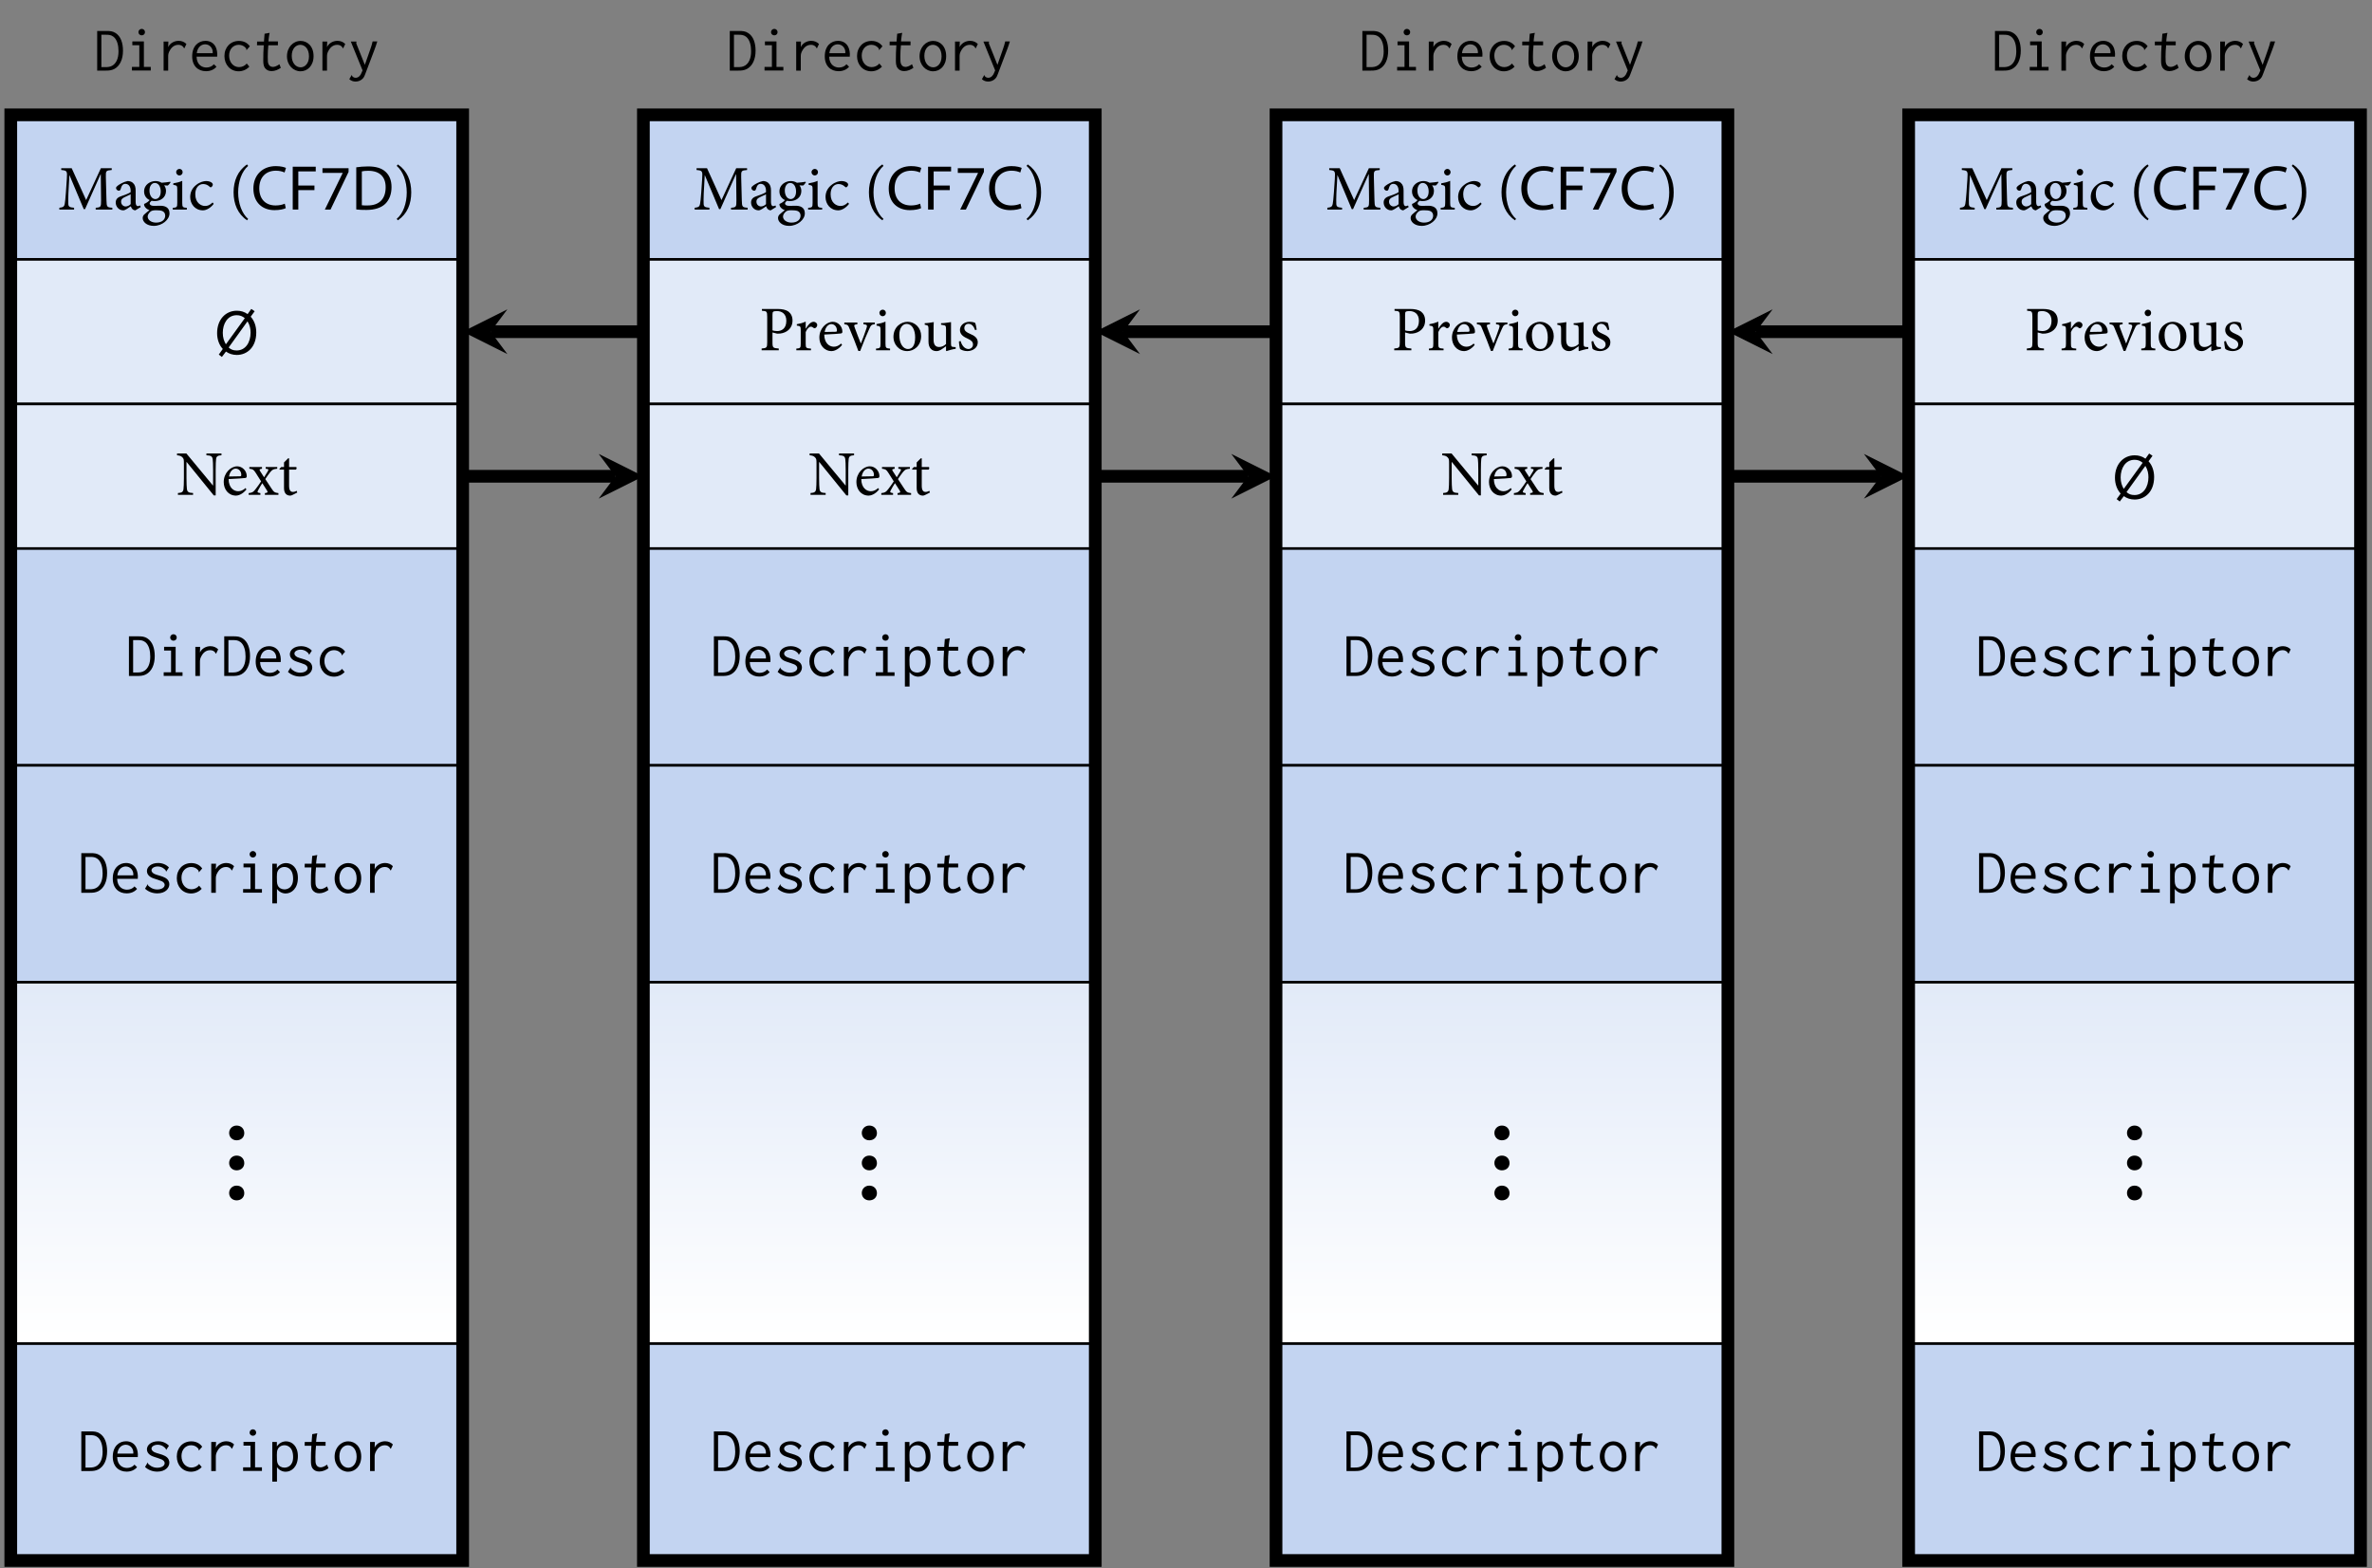 <?xml version="1.0" encoding="UTF-8"?>
<svg xmlns="http://www.w3.org/2000/svg" xmlns:xlink="http://www.w3.org/1999/xlink" width="372pt" height="246pt" viewBox="0 0 372 246" version="1.1">
<rect x="0" y="0" width="372" height="246" fill="#808080" stroke="none"/>
<defs>
<g>
<symbol overflow="visible" id="glyph0-0">
<path style="stroke:none;" d="M 4.984 0 L 4.984 -6.984 L 0 -6.984 L 0 0 Z M 4.188 -6.484 L 2.5 -3.938 L 0.797 -6.484 Z M 4.484 -0.953 L 2.797 -3.484 L 4.484 -6.031 Z M 0.797 -0.5 L 2.5 -3.047 L 4.188 -0.5 Z M 0.5 -6.031 L 2.188 -3.484 L 0.5 -0.953 Z M 0.5 -6.031 "/>
</symbol>
<symbol overflow="visible" id="glyph0-1">
<path style="stroke:none;" d="M 8.578 0 L 8.578 -0.281 C 7.719 -0.344 7.688 -0.406 7.656 -1.469 L 7.562 -5.078 C 7.531 -6.094 7.594 -6.125 8.484 -6.203 L 8.484 -6.484 L 6.781 -6.484 L 4.469 -1.484 L 2.203 -6.484 L 0.562 -6.484 L 0.562 -6.203 C 1.469 -6.109 1.531 -6.078 1.438 -4.781 L 1.297 -2.703 C 1.219 -1.656 1.172 -1.219 1.109 -0.875 C 1.031 -0.453 0.844 -0.344 0.266 -0.281 L 0.266 0 L 2.578 0 L 2.578 -0.281 C 1.906 -0.344 1.688 -0.422 1.672 -0.891 C 1.656 -1.297 1.656 -1.719 1.688 -2.547 L 1.844 -5.391 L 1.859 -5.391 L 4.094 -0.062 L 4.297 -0.062 L 6.734 -5.531 L 6.766 -5.531 L 6.812 -1.469 C 6.812 -0.406 6.781 -0.344 5.969 -0.281 L 5.969 0 Z M 8.578 0 "/>
</symbol>
<symbol overflow="visible" id="glyph0-2">
<path style="stroke:none;" d="M 4.312 -0.391 L 4.219 -0.641 C 4.109 -0.594 3.984 -0.531 3.859 -0.531 C 3.688 -0.531 3.516 -0.688 3.516 -1.141 L 3.516 -2.984 C 3.516 -3.516 3.406 -3.906 3.062 -4.203 C 2.844 -4.391 2.547 -4.469 2.25 -4.469 C 1.672 -4.359 1.016 -3.984 0.75 -3.781 C 0.562 -3.641 0.438 -3.516 0.438 -3.375 C 0.438 -3.141 0.688 -2.953 0.875 -2.953 C 1 -2.953 1.109 -3.016 1.156 -3.188 C 1.234 -3.484 1.328 -3.703 1.453 -3.844 C 1.562 -3.953 1.703 -4.031 1.891 -4.031 C 2.406 -4.031 2.734 -3.625 2.734 -2.906 L 2.734 -2.734 C 2.516 -2.547 1.797 -2.281 1.203 -2.078 C 0.641 -1.891 0.391 -1.578 0.391 -1.094 C 0.391 -0.469 0.875 0.125 1.578 0.125 C 1.891 0.125 2.359 -0.25 2.766 -0.516 C 2.812 -0.344 2.875 -0.203 3 -0.078 C 3.109 0.031 3.312 0.125 3.469 0.125 Z M 2.734 -0.844 C 2.547 -0.641 2.203 -0.484 1.938 -0.484 C 1.641 -0.484 1.234 -0.734 1.234 -1.234 C 1.234 -1.609 1.453 -1.797 1.844 -1.969 C 2.047 -2.078 2.531 -2.281 2.734 -2.391 Z M 2.734 -0.844 "/>
</symbol>
<symbol overflow="visible" id="glyph0-3">
<path style="stroke:none;" d="M 4.609 -4.359 C 4.25 -4.297 3.734 -4.234 3.266 -4.203 C 2.953 -4.391 2.625 -4.469 2.297 -4.469 C 1.531 -4.469 0.516 -3.953 0.516 -2.828 C 0.516 -2.141 0.938 -1.672 1.391 -1.484 C 1.219 -1.281 0.906 -1.031 0.516 -0.875 C 0.5 -0.781 0.531 -0.594 0.625 -0.453 C 0.75 -0.25 1 -0.016 1.359 0.094 C 1.109 0.281 0.734 0.594 0.531 0.781 C 0.375 0.938 0.297 1.125 0.297 1.344 C 0.297 1.906 0.906 2.562 2.031 2.562 C 3.344 2.562 4.5 1.594 4.5 0.594 C 4.5 -0.391 3.703 -0.594 3.078 -0.594 C 2.734 -0.594 2.391 -0.578 2.031 -0.578 C 1.578 -0.578 1.391 -0.766 1.391 -0.953 C 1.391 -1.094 1.562 -1.281 1.688 -1.375 C 1.859 -1.344 2.047 -1.328 2.203 -1.328 C 3.047 -1.328 3.953 -1.844 3.953 -2.922 C 3.953 -3.266 3.828 -3.594 3.656 -3.797 L 4.219 -3.766 C 4.375 -3.859 4.578 -4.109 4.672 -4.281 Z M 2.188 -4.172 C 2.766 -4.172 3.125 -3.609 3.125 -2.828 C 3.125 -2.047 2.734 -1.656 2.297 -1.641 C 1.75 -1.641 1.359 -2.203 1.359 -2.984 C 1.359 -3.75 1.766 -4.172 2.188 -4.172 Z M 2.406 0.109 C 2.844 0.109 3.125 0.141 3.375 0.234 C 3.656 0.359 3.828 0.609 3.828 0.953 C 3.828 1.562 3.344 2.047 2.391 2.047 C 1.656 2.047 1.078 1.641 1.078 1.094 C 1.078 0.812 1.281 0.531 1.531 0.312 C 1.719 0.172 1.938 0.109 2.406 0.109 Z M 2.406 0.109 "/>
</symbol>
<symbol overflow="visible" id="glyph0-4">
<path style="stroke:none;" d="M 1.344 -5.344 C 1.641 -5.344 1.859 -5.578 1.859 -5.859 C 1.859 -6.156 1.641 -6.375 1.359 -6.375 C 1.094 -6.375 0.844 -6.156 0.844 -5.859 C 0.844 -5.578 1.094 -5.344 1.344 -5.344 Z M 2.516 0 L 2.516 -0.266 C 1.875 -0.312 1.797 -0.375 1.797 -1.062 L 1.797 -4.5 C 1.375 -4.312 0.891 -4.188 0.391 -4.109 L 0.391 -3.875 C 0.984 -3.781 1.016 -3.734 1.016 -3.109 L 1.016 -1.062 C 1.016 -0.375 0.953 -0.312 0.312 -0.266 L 0.312 0 Z M 2.516 0 "/>
</symbol>
<symbol overflow="visible" id="glyph0-5">
<path style="stroke:none;" d="M 3.891 -1.109 C 3.422 -0.672 3.109 -0.562 2.688 -0.562 C 2.109 -0.562 1.172 -1.016 1.172 -2.406 C 1.172 -3.453 1.75 -4 2.406 -4 C 2.766 -4 3.109 -3.875 3.406 -3.594 C 3.484 -3.516 3.531 -3.484 3.594 -3.484 C 3.703 -3.484 3.922 -3.703 3.922 -3.906 C 3.922 -4.016 3.891 -4.094 3.766 -4.203 C 3.609 -4.344 3.281 -4.469 2.875 -4.469 L 2.859 -4.469 C 2.5 -4.469 1.891 -4.312 1.375 -3.906 C 0.703 -3.406 0.375 -2.734 0.375 -1.969 C 0.375 -0.891 1.109 0.125 2.375 0.125 C 2.953 0.125 3.625 -0.312 4.062 -0.891 Z M 3.891 -1.109 "/>
</symbol>
<symbol overflow="visible" id="glyph0-6">
<path style="stroke:none;" d="M 2.984 1.469 C 2 0.625 1.422 -0.984 1.422 -2.688 C 1.422 -4.406 2 -6 2.984 -6.844 L 2.812 -7.078 C 1.359 -6.094 0.703 -4.5 0.703 -2.719 L 0.703 -2.703 C 0.703 -0.891 1.359 0.703 2.812 1.688 Z M 2.984 1.469 "/>
</symbol>
<symbol overflow="visible" id="glyph0-7">
<path style="stroke:none;" d="M 2.734 -2.703 C 2.734 -4.5 2.109 -6.078 0.641 -7.078 L 0.453 -6.844 C 1.453 -6.016 2.031 -4.406 2.031 -2.688 C 2.031 -0.984 1.469 0.625 0.453 1.469 L 0.641 1.688 C 2.125 0.672 2.734 -0.891 2.734 -2.688 Z M 2.734 -2.703 "/>
</symbol>
<symbol overflow="visible" id="glyph0-8">
<path style="stroke:none;" d="M 7.172 -6.484 L 4.812 -6.484 L 4.812 -6.203 C 5.516 -6.172 5.734 -6.047 5.797 -5.578 C 5.828 -5.297 5.859 -4.859 5.859 -3.922 L 5.859 -1.469 L 5.828 -1.469 L 1.672 -6.484 L 0.203 -6.484 L 0.203 -6.203 C 0.672 -6.156 0.875 -6.078 1.094 -5.828 C 1.266 -5.609 1.281 -5.547 1.281 -4.828 L 1.281 -2.625 C 1.281 -1.719 1.25 -1.234 1.219 -0.922 C 1.172 -0.438 0.922 -0.312 0.344 -0.281 L 0.344 0 L 2.719 0 L 2.719 -0.281 C 2.031 -0.312 1.797 -0.438 1.75 -0.953 C 1.719 -1.234 1.688 -1.719 1.688 -2.625 L 1.688 -5.141 L 1.719 -5.141 L 5.969 0.094 L 6.266 0.094 L 6.266 -3.922 C 6.266 -4.859 6.297 -5.297 6.328 -5.609 C 6.375 -6.047 6.609 -6.172 7.172 -6.203 Z M 7.172 -6.484 "/>
</symbol>
<symbol overflow="visible" id="glyph0-9">
<path style="stroke:none;" d="M 3.781 -1.062 C 3.422 -0.719 3.047 -0.562 2.641 -0.562 C 1.938 -0.562 1.156 -1.109 1.141 -2.469 C 2.344 -2.516 3.594 -2.609 3.766 -2.641 C 3.953 -2.688 3.984 -2.766 3.984 -2.953 C 3.984 -3.734 3.312 -4.469 2.5 -4.469 L 2.484 -4.469 C 1.969 -4.469 1.438 -4.203 1.031 -3.75 C 0.625 -3.297 0.375 -2.688 0.375 -2 C 0.375 -0.875 1.094 0.125 2.312 0.125 C 2.625 0.125 3.312 -0.062 3.938 -0.844 Z M 2.25 -4.109 C 2.797 -4.109 3.141 -3.625 3.125 -3.109 C 3.125 -2.953 3.078 -2.906 2.891 -2.906 C 2.312 -2.891 1.75 -2.875 1.203 -2.875 C 1.344 -3.688 1.797 -4.109 2.25 -4.109 Z M 2.25 -4.109 "/>
</symbol>
<symbol overflow="visible" id="glyph0-10">
<path style="stroke:none;" d="M 4.719 0 L 4.719 -0.266 C 4.125 -0.344 4 -0.422 3.625 -1 L 2.656 -2.469 C 2.984 -2.953 3.234 -3.312 3.438 -3.562 C 3.797 -3.984 3.922 -4.031 4.531 -4.094 L 4.531 -4.359 L 2.719 -4.359 L 2.719 -4.094 C 3.156 -4.047 3.219 -4 3.047 -3.688 C 2.859 -3.359 2.656 -3.047 2.469 -2.75 L 1.875 -3.672 C 1.688 -3.953 1.719 -4.031 2.141 -4.094 L 2.141 -4.359 L 0.156 -4.359 L 0.156 -4.094 C 0.703 -4.031 0.828 -3.953 1.141 -3.469 L 2 -2.109 C 1.703 -1.672 1.438 -1.266 1.156 -0.922 C 0.766 -0.422 0.656 -0.344 0.047 -0.266 L 0.047 0 L 1.891 0 L 1.891 -0.266 C 1.391 -0.344 1.359 -0.422 1.562 -0.766 C 1.75 -1.125 1.969 -1.5 2.188 -1.828 L 2.938 -0.656 C 3.094 -0.391 3.016 -0.312 2.594 -0.266 L 2.594 0 Z M 4.719 0 "/>
</symbol>
<symbol overflow="visible" id="glyph0-11">
<path style="stroke:none;" d="M 2.969 -0.359 L 2.875 -0.625 C 2.75 -0.547 2.516 -0.453 2.266 -0.453 C 2.016 -0.453 1.688 -0.594 1.688 -1.406 L 1.688 -3.953 L 2.75 -3.953 C 2.875 -4.031 2.906 -4.25 2.812 -4.359 L 1.688 -4.359 L 1.688 -5.719 L 1.547 -5.734 L 0.891 -5.078 L 0.891 -4.359 L 0.453 -4.359 L 0.172 -4.062 L 0.203 -3.953 L 0.891 -3.953 L 0.891 -1.062 C 0.891 -0.281 1.25 0.125 1.875 0.125 C 1.969 0.125 2.125 0.078 2.297 -0.016 Z M 2.969 -0.359 "/>
</symbol>
<symbol overflow="visible" id="glyph0-12">
<path style="stroke:none;" d="M 0.453 -6.484 L 0.453 -6.203 C 1.203 -6.156 1.281 -6.109 1.281 -5.234 L 1.281 -1.25 C 1.281 -0.422 1.203 -0.344 0.406 -0.281 L 0.406 0 L 3.094 0 L 3.094 -0.281 C 2.203 -0.344 2.109 -0.391 2.109 -1.234 L 2.109 -2.797 L 2.844 -2.609 C 2.953 -2.609 3.156 -2.609 3.297 -2.625 C 4.281 -2.734 5.25 -3.375 5.25 -4.672 C 5.25 -5.312 5 -5.766 4.609 -6.078 C 4.203 -6.359 3.625 -6.484 2.922 -6.484 Z M 2.109 -5.578 C 2.109 -5.859 2.141 -5.984 2.219 -6.047 C 2.297 -6.109 2.5 -6.156 2.781 -6.156 C 3.594 -6.156 4.281 -5.703 4.281 -4.625 C 4.281 -3.359 3.484 -3.016 2.844 -3.016 C 2.516 -3.016 2.25 -3.078 2.109 -3.125 Z M 2.109 -5.578 "/>
</symbol>
<symbol overflow="visible" id="glyph0-13">
<path style="stroke:none;" d="M 1.797 -3.406 L 1.797 -4.5 C 1.328 -4.297 0.891 -4.172 0.406 -4.094 L 0.406 -3.875 C 0.984 -3.797 1.016 -3.766 1.016 -3.094 L 1.016 -1.031 C 1.016 -0.375 0.953 -0.312 0.328 -0.266 L 0.328 0 L 2.625 0 L 2.625 -0.266 C 1.859 -0.312 1.797 -0.375 1.797 -1.031 L 1.797 -2.859 C 2.031 -3.422 2.344 -3.703 2.609 -3.703 C 2.766 -3.703 2.875 -3.656 3.031 -3.516 C 3.094 -3.453 3.172 -3.438 3.297 -3.484 C 3.484 -3.578 3.609 -3.781 3.609 -3.984 C 3.609 -4.203 3.375 -4.469 3.031 -4.469 C 2.547 -4.469 2.125 -3.922 1.828 -3.406 Z M 1.797 -3.406 "/>
</symbol>
<symbol overflow="visible" id="glyph0-14">
<path style="stroke:none;" d="M 4.766 -4.359 L 2.984 -4.359 L 2.984 -4.094 C 3.562 -4.031 3.625 -3.922 3.453 -3.438 C 3.234 -2.797 2.922 -1.891 2.578 -1.062 C 2.281 -1.781 1.875 -2.828 1.625 -3.531 C 1.469 -3.953 1.484 -4.031 2.031 -4.094 L 2.031 -4.359 L -0.016 -4.359 L -0.016 -4.094 C 0.516 -4.016 0.594 -3.953 0.812 -3.375 C 1.297 -2.219 1.75 -1.094 2.188 0.109 L 2.469 0.109 C 3.031 -1.375 3.547 -2.609 3.891 -3.344 C 4.156 -3.938 4.234 -4.031 4.766 -4.094 Z M 4.766 -4.359 "/>
</symbol>
<symbol overflow="visible" id="glyph0-15">
<path style="stroke:none;" d="M 2.562 -4.469 C 1.641 -4.469 0.375 -3.734 0.375 -2.078 C 0.375 -0.984 1.188 0.125 2.547 0.125 C 3.531 0.125 4.719 -0.641 4.719 -2.25 C 4.719 -3.484 3.797 -4.469 2.562 -4.469 Z M 2.438 -4.141 C 3.312 -4.141 3.781 -3.188 3.781 -2.031 C 3.781 -0.672 3.281 -0.203 2.656 -0.203 C 1.828 -0.203 1.297 -1.141 1.297 -2.406 C 1.297 -3.531 1.828 -4.141 2.438 -4.141 Z M 2.438 -4.141 "/>
</symbol>
<symbol overflow="visible" id="glyph0-16">
<path style="stroke:none;" d="M 5.156 -0.5 L 4.891 -0.516 C 4.5 -0.531 4.422 -0.594 4.422 -1.094 L 4.422 -4.422 C 4.281 -4.391 4.031 -4.359 3.766 -4.328 C 3.469 -4.281 3.125 -4.25 2.859 -4.25 L 2.859 -4.016 L 3.219 -3.953 C 3.547 -3.906 3.641 -3.844 3.641 -3.312 L 3.641 -0.984 C 3.297 -0.656 2.922 -0.516 2.562 -0.516 C 2.109 -0.516 1.688 -0.75 1.688 -1.641 L 1.688 -2.984 C 1.688 -3.656 1.688 -4.109 1.719 -4.422 C 1.562 -4.391 1.281 -4.359 1 -4.312 C 0.75 -4.281 0.5 -4.25 0.297 -4.25 L 0.297 -4.016 L 0.562 -3.953 C 0.812 -3.891 0.891 -3.844 0.891 -3.312 L 0.891 -1.359 C 0.891 -0.297 1.469 0.125 2.141 0.125 C 2.406 0.125 2.609 0.047 2.906 -0.125 C 3.188 -0.297 3.406 -0.484 3.641 -0.641 L 3.641 0.062 L 3.703 0.125 C 3.891 0.062 4.141 -0.016 4.391 -0.078 C 4.672 -0.156 4.938 -0.203 5.156 -0.234 Z M 5.156 -0.5 "/>
</symbol>
<symbol overflow="visible" id="glyph0-17">
<path style="stroke:none;" d="M 3.188 -3.234 C 3.156 -3.484 3.047 -4.078 2.953 -4.297 C 2.766 -4.391 2.5 -4.469 2.078 -4.469 C 1.172 -4.469 0.562 -3.875 0.562 -3.188 C 0.562 -2.422 1.219 -2.078 1.812 -1.812 C 2.312 -1.578 2.609 -1.344 2.609 -0.906 C 2.609 -0.484 2.266 -0.203 1.891 -0.203 C 1.297 -0.203 0.844 -0.781 0.672 -1.453 L 0.406 -1.391 C 0.406 -1.031 0.516 -0.359 0.578 -0.219 C 0.75 -0.062 1.203 0.125 1.719 0.125 C 2.516 0.125 3.359 -0.344 3.359 -1.25 C 3.359 -1.938 2.844 -2.297 2.094 -2.609 C 1.656 -2.797 1.25 -3.031 1.25 -3.469 C 1.25 -3.875 1.516 -4.156 1.906 -4.156 C 2.391 -4.156 2.734 -3.766 2.938 -3.172 Z M 3.188 -3.234 "/>
</symbol>
<symbol overflow="visible" id="glyph1-0">
<path style="stroke:none;" d="M 0 0 L 4.984 0 L 4.984 -6.984 L 0 -6.984 Z M 2.5 -3.938 L 0.797 -6.484 L 4.188 -6.484 Z M 2.797 -3.484 L 4.484 -6.031 L 4.484 -0.953 Z M 0.797 -0.5 L 2.5 -3.047 L 4.188 -0.5 Z M 0.5 -6.031 L 2.188 -3.484 L 0.5 -0.953 Z M 0.5 -6.031 "/>
</symbol>
<symbol overflow="visible" id="glyph1-1">
<path style="stroke:none;" d="M 5.281 -0.922 C 4.922 -0.75 4.391 -0.641 3.844 -0.641 C 2.219 -0.641 1.281 -1.688 1.281 -3.328 C 1.281 -5.078 2.328 -6.094 3.891 -6.094 C 4.453 -6.094 4.922 -5.969 5.25 -5.812 L 5.469 -6.531 C 5.234 -6.641 4.688 -6.812 3.875 -6.812 C 1.781 -6.812 0.359 -5.406 0.359 -3.297 C 0.359 -1.094 1.781 0.094 3.672 0.094 C 4.484 0.094 5.141 -0.062 5.438 -0.219 Z M 5.281 -0.922 "/>
</symbol>
<symbol overflow="visible" id="glyph1-2">
<path style="stroke:none;" d="M 0.75 0 L 1.625 0 L 1.625 -3.047 L 4.156 -3.047 L 4.156 -3.766 L 1.625 -3.766 L 1.625 -5.984 L 4.359 -5.984 L 4.359 -6.719 L 0.75 -6.719 Z M 0.75 0 "/>
</symbol>
<symbol overflow="visible" id="glyph1-3">
<path style="stroke:none;" d="M 0.562 -6.484 L 0.562 -5.75 L 3.734 -5.75 L 3.734 -5.734 L 0.938 0 L 1.828 0 L 4.656 -5.906 L 4.656 -6.484 Z M 0.562 -6.484 "/>
</symbol>
<symbol overflow="visible" id="glyph1-4">
<path style="stroke:none;" d="M 0.75 -0.016 C 1.203 0.047 1.703 0.062 2.328 0.062 C 3.641 0.062 4.672 -0.281 5.312 -0.906 C 5.938 -1.531 6.281 -2.422 6.281 -3.516 C 6.281 -4.609 5.938 -5.391 5.328 -5.938 C 4.734 -6.484 3.844 -6.766 2.609 -6.766 C 1.906 -6.766 1.281 -6.703 0.75 -6.625 Z M 1.625 -5.984 C 1.859 -6.047 2.188 -6.078 2.641 -6.078 C 4.469 -6.078 5.375 -5.078 5.359 -3.484 C 5.359 -1.672 4.359 -0.625 2.5 -0.641 C 2.156 -0.641 1.844 -0.641 1.625 -0.672 Z M 1.625 -5.984 "/>
</symbol>
<symbol overflow="visible" id="glyph1-5">
<path style="stroke:none;" d="M 1.109 0.422 L 1.75 -0.422 C 2.219 -0.078 2.812 0.109 3.438 0.109 C 5.047 0.109 6.5 -1.078 6.5 -3.422 C 6.5 -4.406 6.188 -5.281 5.625 -5.891 L 6.25 -6.75 L 5.719 -7.109 L 5.141 -6.297 C 4.656 -6.656 4.078 -6.828 3.453 -6.828 C 1.688 -6.828 0.359 -5.438 0.359 -3.312 C 0.359 -2.312 0.688 -1.438 1.25 -0.828 L 0.625 0.047 Z M 1.75 -1.578 L 1.734 -1.562 C 1.438 -2.078 1.25 -2.625 1.25 -3.359 C 1.25 -4.781 1.984 -6.125 3.438 -6.125 C 3.953 -6.125 4.359 -5.953 4.703 -5.656 Z M 5.109 -5.141 L 5.141 -5.141 C 5.5 -4.562 5.609 -3.953 5.609 -3.391 C 5.609 -1.875 4.828 -0.594 3.422 -0.594 C 2.875 -0.594 2.5 -0.75 2.172 -1.062 Z M 5.109 -5.141 "/>
</symbol>
<symbol overflow="visible" id="glyph2-0">
<path style="stroke:none;" d=""/>
</symbol>
<symbol overflow="visible" id="glyph2-1">
<path style="stroke:none;" d="M 0.531 -6.203 L 0.531 0.016 L 1.859 0.016 C 2.359 0.016 2.766 -0.016 3.203 -0.234 C 4.094 -0.703 4.578 -1.75 4.578 -3.109 C 4.578 -4.312 4.234 -5.359 3.422 -5.875 C 2.984 -6.172 2.531 -6.203 1.984 -6.203 Z M 1.188 -5.609 L 1.938 -5.609 C 2.328 -5.609 2.719 -5.594 3.109 -5.281 C 3.688 -4.797 3.875 -3.906 3.875 -3.016 C 3.875 -1.828 3.484 -1.156 2.984 -0.812 C 2.609 -0.562 2.219 -0.531 1.828 -0.531 L 1.188 -0.531 Z M 1.188 -5.609 "/>
</symbol>
<symbol overflow="visible" id="glyph2-2">
<path style="stroke:none;" d="M 1.062 -4.562 L 1.062 -3.969 L 2.156 -3.969 L 2.156 -0.562 L 1 -0.562 L 1 0 L 3.953 0 L 3.953 -0.562 L 2.875 -0.562 L 2.875 -4.562 Z M 2.531 -6.531 C 2.25 -6.531 2.016 -6.297 2.016 -6.016 C 2.016 -5.734 2.25 -5.516 2.531 -5.516 C 2.828 -5.516 3.047 -5.734 3.047 -6.016 C 3.047 -6.297 2.828 -6.531 2.531 -6.531 Z M 2.531 -6.531 "/>
</symbol>
<symbol overflow="visible" id="glyph2-3">
<path style="stroke:none;" d="M 0.984 -4.547 L 0.984 0.016 L 1.703 0.016 L 1.703 -2.203 C 1.703 -2.484 1.719 -2.781 2.031 -3.266 C 2.438 -3.922 2.984 -4.031 3.312 -4.031 C 3.688 -4.031 3.922 -3.859 4.062 -3.703 C 4.109 -3.625 4.141 -3.531 4.234 -3.469 L 4.562 -4.156 C 4.281 -4.453 3.859 -4.656 3.344 -4.656 C 2.688 -4.656 2 -4.312 1.703 -3.672 L 1.734 -4.547 Z M 0.984 -4.547 "/>
</symbol>
<symbol overflow="visible" id="glyph2-4">
<path style="stroke:none;" d="M 2.578 -4.656 C 1.484 -4.656 0.484 -3.875 0.484 -2.219 C 0.484 -0.703 1.422 0.109 2.656 0.109 C 3.312 0.109 3.906 -0.125 4.297 -0.594 L 3.891 -0.984 C 3.609 -0.641 3.172 -0.469 2.719 -0.469 C 2.109 -0.469 1.219 -0.812 1.172 -2.172 L 4.406 -2.172 C 4.438 -2.484 4.422 -2.781 4.375 -3.047 C 4.172 -4.266 3.312 -4.656 2.578 -4.656 Z M 1.203 -2.719 C 1.344 -3.797 2.031 -4.109 2.516 -4.109 C 3.266 -4.109 3.781 -3.453 3.703 -2.719 Z M 1.203 -2.719 "/>
</symbol>
<symbol overflow="visible" id="glyph2-5">
<path style="stroke:none;" d="M 4.312 -3.953 C 3.891 -4.406 3.281 -4.656 2.609 -4.656 C 1.547 -4.656 0.859 -4.062 0.859 -3.391 C 0.859 -2.594 1.719 -2.297 1.969 -2.219 C 2.359 -2.078 2.844 -1.953 3.188 -1.797 C 3.562 -1.609 3.641 -1.375 3.641 -1.219 C 3.641 -0.781 3.125 -0.5 2.469 -0.5 C 1.688 -0.5 1.203 -0.969 1.047 -1.125 C 1.016 -1.172 1.016 -1.203 1.016 -1.234 C 1.016 -1.25 1.031 -1.312 0.984 -1.328 L 0.562 -0.625 C 1.094 -0.125 1.797 0.109 2.484 0.109 C 3.734 0.109 4.375 -0.625 4.375 -1.312 C 4.375 -1.625 4.25 -2.047 3.703 -2.344 C 3.203 -2.625 2.469 -2.734 2.031 -2.938 C 1.672 -3.125 1.578 -3.344 1.578 -3.5 C 1.578 -3.859 2.031 -4.109 2.547 -4.109 C 3.203 -4.109 3.641 -3.719 3.812 -3.484 C 3.844 -3.453 3.828 -3.422 3.828 -3.406 C 3.828 -3.344 3.875 -3.312 3.891 -3.312 Z M 4.312 -3.953 "/>
</symbol>
<symbol overflow="visible" id="glyph2-6">
<path style="stroke:none;" d="M 4.547 -3.797 C 4.188 -4.328 3.578 -4.641 2.844 -4.641 C 1.5 -4.641 0.562 -3.641 0.562 -2.266 C 0.562 -0.891 1.5 0.125 2.797 0.125 C 3.422 0.125 4.047 -0.141 4.469 -0.609 L 4.062 -1.094 C 3.766 -0.734 3.312 -0.531 2.859 -0.531 C 1.969 -0.531 1.297 -1.281 1.297 -2.344 C 1.297 -3.375 1.969 -4.031 2.797 -4.031 C 3.578 -4.031 3.953 -3.484 3.984 -3.422 C 4.016 -3.359 3.953 -3.266 4.031 -3.203 Z M 4.547 -3.797 "/>
</symbol>
<symbol overflow="visible" id="glyph2-7">
<path style="stroke:none;" d="M 0.594 -4.547 L 0.594 1.672 L 1.328 1.672 L 1.328 -0.594 C 1.641 -0.156 2.141 0.125 2.688 0.125 C 3.625 0.125 4.609 -0.656 4.609 -2.328 C 4.609 -3.922 3.656 -4.641 2.766 -4.641 C 2.172 -4.641 1.625 -4.344 1.312 -3.844 L 1.312 -4.547 Z M 2.5 -4.031 C 2.891 -4.031 3.859 -3.828 3.859 -2.172 C 3.859 -0.734 2.922 -0.516 2.5 -0.516 C 2.062 -0.516 1.625 -0.734 1.453 -1.141 C 1.312 -1.453 1.312 -1.828 1.312 -2.484 C 1.312 -2.859 1.328 -3.141 1.438 -3.375 C 1.609 -3.781 2.031 -4.031 2.5 -4.031 Z M 2.5 -4.031 "/>
</symbol>
<symbol overflow="visible" id="glyph2-8">
<path style="stroke:none;" d="M 1.875 -5.766 L 1.781 -4.547 L 0.703 -4.547 L 0.688 -3.953 L 1.75 -3.953 C 1.688 -3.188 1.672 -2.406 1.672 -1.641 C 1.672 -1.219 1.672 -0.766 1.938 -0.391 C 2.156 -0.094 2.5 0.094 2.969 0.094 C 3.516 0.094 4.031 -0.141 4.422 -0.422 L 4.203 -0.984 C 3.812 -0.703 3.453 -0.562 3.188 -0.562 C 2.844 -0.562 2.5 -0.75 2.406 -1.312 C 2.406 -1.344 2.375 -1.516 2.375 -2.188 C 2.375 -2.766 2.406 -3.375 2.469 -3.953 L 3.969 -3.953 L 3.969 -4.562 L 2.484 -4.562 C 2.484 -4.562 2.547 -5.375 2.609 -5.625 C 2.609 -5.734 2.688 -5.797 2.656 -5.906 Z M 1.875 -5.766 "/>
</symbol>
<symbol overflow="visible" id="glyph2-9">
<path style="stroke:none;" d="M 4.578 -2.25 C 4.578 -3.828 3.594 -4.641 2.547 -4.641 C 1.391 -4.641 0.406 -3.656 0.406 -2.234 C 0.406 -0.844 1.391 0.125 2.531 0.125 C 3.609 0.125 4.578 -0.734 4.578 -2.25 Z M 2.5 -4.031 C 3.156 -4.031 3.859 -3.469 3.859 -2.219 C 3.859 -1.078 3.203 -0.5 2.547 -0.5 C 1.812 -0.5 1.156 -1.172 1.156 -2.297 C 1.156 -3.422 1.797 -4.031 2.5 -4.031 Z M 2.5 -4.031 "/>
</symbol>
<symbol overflow="visible" id="glyph2-10">
<path style="stroke:none;" d="M 0.453 -4.547 L 2.297 -0.016 L 2.156 0.312 C 2.078 0.516 1.984 0.703 1.844 0.844 C 1.656 1.062 1.422 1.141 1.203 1.141 C 0.875 1.141 0.703 0.922 0.672 0.875 C 0.641 0.828 0.641 0.75 0.594 0.703 L 0.219 1.359 C 0.484 1.609 0.828 1.734 1.203 1.734 C 1.609 1.734 2.047 1.578 2.344 1.25 C 2.547 1.016 2.641 0.781 2.734 0.516 L 4.156 -3.234 C 4.328 -3.672 4.469 -4.109 4.609 -4.562 L 3.875 -4.562 C 3.781 -4.141 3.656 -3.734 3.516 -3.344 L 2.656 -0.891 L 1.312 -4.25 C 1.312 -4.281 1.312 -4.312 1.312 -4.344 C 1.312 -4.406 1.359 -4.453 1.344 -4.547 Z M 0.453 -4.547 "/>
</symbol>
<symbol overflow="visible" id="glyph3-0">
<path style="stroke:none;" d="M 0 -10.328 L -14.453 -10.328 L -14.453 0 L 0 0 Z M -13.422 -8.672 L -8.156 -5.172 L -13.422 -1.656 Z M -1.969 -9.297 L -7.234 -5.781 L -12.5 -9.297 Z M -1.031 -1.656 L -6.297 -5.172 L -1.031 -8.672 Z M -12.5 -1.031 L -7.234 -4.547 L -1.969 -1.031 Z M -12.5 -1.031 "/>
</symbol>
<symbol overflow="visible" id="glyph3-1">
<path style="stroke:none;" d="M 0.25 -2.328 C 0.25 -3.016 -0.234 -3.516 -0.953 -3.516 C -1.609 -3.516 -2.125 -3.016 -2.125 -2.359 C -2.125 -1.688 -1.609 -1.203 -0.953 -1.203 C -0.234 -1.203 0.25 -1.688 0.25 -2.328 Z M 0.25 -2.328 "/>
</symbol>
</g>
<clipPath id="clip1">
  <path d="M 1.691 154.082 L 72.559 154.082 L 72.559 210.773 L 1.691 210.773 Z M 1.691 154.082 "/>
</clipPath>
<linearGradient id="linear0" gradientUnits="userSpaceOnUse" x1="0" y1="25.003" x2="0" y2="74.997" gradientTransform="matrix(1.418,0,0,-1.134,-33.752,239.127)">
<stop offset="0" style="stop-color:rgb(99.998%,99.998%,99.998%);stop-opacity:1;"/>
<stop offset="0.031" style="stop-color:rgb(99.814%,99.867%,99.956%);stop-opacity:1;"/>
<stop offset="0.062" style="stop-color:rgb(99.446%,99.603%,99.87%);stop-opacity:1;"/>
<stop offset="0.094" style="stop-color:rgb(99.078%,99.341%,99.783%);stop-opacity:1;"/>
<stop offset="0.125" style="stop-color:rgb(98.711%,99.077%,99.698%);stop-opacity:1;"/>
<stop offset="0.156" style="stop-color:rgb(98.343%,98.814%,99.612%);stop-opacity:1;"/>
<stop offset="0.188" style="stop-color:rgb(97.975%,98.55%,99.527%);stop-opacity:1;"/>
<stop offset="0.219" style="stop-color:rgb(97.607%,98.286%,99.44%);stop-opacity:1;"/>
<stop offset="0.25" style="stop-color:rgb(97.238%,98.024%,99.355%);stop-opacity:1;"/>
<stop offset="0.281" style="stop-color:rgb(96.87%,97.76%,99.269%);stop-opacity:1;"/>
<stop offset="0.312" style="stop-color:rgb(96.503%,97.498%,99.182%);stop-opacity:1;"/>
<stop offset="0.344" style="stop-color:rgb(96.135%,97.234%,99.097%);stop-opacity:1;"/>
<stop offset="0.375" style="stop-color:rgb(95.767%,96.971%,99.011%);stop-opacity:1;"/>
<stop offset="0.406" style="stop-color:rgb(95.399%,96.707%,98.924%);stop-opacity:1;"/>
<stop offset="0.438" style="stop-color:rgb(95.032%,96.445%,98.839%);stop-opacity:1;"/>
<stop offset="0.469" style="stop-color:rgb(94.664%,96.181%,98.753%);stop-opacity:1;"/>
<stop offset="0.5" style="stop-color:rgb(94.296%,95.918%,98.666%);stop-opacity:1;"/>
<stop offset="0.531" style="stop-color:rgb(93.927%,95.654%,98.581%);stop-opacity:1;"/>
<stop offset="0.562" style="stop-color:rgb(93.559%,95.392%,98.495%);stop-opacity:1;"/>
<stop offset="0.594" style="stop-color:rgb(93.192%,95.128%,98.409%);stop-opacity:1;"/>
<stop offset="0.625" style="stop-color:rgb(92.824%,94.865%,98.323%);stop-opacity:1;"/>
<stop offset="0.656" style="stop-color:rgb(92.456%,94.601%,98.238%);stop-opacity:1;"/>
<stop offset="0.688" style="stop-color:rgb(92.088%,94.339%,98.152%);stop-opacity:1;"/>
<stop offset="0.719" style="stop-color:rgb(91.721%,94.075%,98.065%);stop-opacity:1;"/>
<stop offset="0.75" style="stop-color:rgb(91.351%,93.813%,97.98%);stop-opacity:1;"/>
<stop offset="0.781" style="stop-color:rgb(90.984%,93.549%,97.894%);stop-opacity:1;"/>
<stop offset="0.812" style="stop-color:rgb(90.616%,93.286%,97.807%);stop-opacity:1;"/>
<stop offset="0.844" style="stop-color:rgb(90.248%,93.022%,97.722%);stop-opacity:1;"/>
<stop offset="0.875" style="stop-color:rgb(89.88%,92.76%,97.636%);stop-opacity:1;"/>
<stop offset="0.906" style="stop-color:rgb(89.513%,92.497%,97.549%);stop-opacity:1;"/>
<stop offset="0.938" style="stop-color:rgb(89.145%,92.233%,97.464%);stop-opacity:1;"/>
<stop offset="0.969" style="stop-color:rgb(88.777%,91.971%,97.379%);stop-opacity:1;"/>
<stop offset="1" style="stop-color:rgb(88.408%,91.707%,97.292%);stop-opacity:1;"/>
</linearGradient>
<clipPath id="clip2">
  <path d="M 100.902 154.082 L 171.77 154.082 L 171.77 210.773 L 100.902 210.773 Z M 100.902 154.082 "/>
</clipPath>
<linearGradient id="linear1" gradientUnits="userSpaceOnUse" x1="0" y1="25.003" x2="0" y2="74.997" gradientTransform="matrix(1.418,0,0,-1.134,65.462,239.127)">
<stop offset="0" style="stop-color:rgb(99.998%,99.998%,99.998%);stop-opacity:1;"/>
<stop offset="0.031" style="stop-color:rgb(99.814%,99.867%,99.956%);stop-opacity:1;"/>
<stop offset="0.062" style="stop-color:rgb(99.446%,99.603%,99.87%);stop-opacity:1;"/>
<stop offset="0.094" style="stop-color:rgb(99.078%,99.341%,99.783%);stop-opacity:1;"/>
<stop offset="0.125" style="stop-color:rgb(98.711%,99.077%,99.698%);stop-opacity:1;"/>
<stop offset="0.156" style="stop-color:rgb(98.343%,98.814%,99.612%);stop-opacity:1;"/>
<stop offset="0.188" style="stop-color:rgb(97.975%,98.55%,99.527%);stop-opacity:1;"/>
<stop offset="0.219" style="stop-color:rgb(97.607%,98.286%,99.44%);stop-opacity:1;"/>
<stop offset="0.25" style="stop-color:rgb(97.238%,98.024%,99.355%);stop-opacity:1;"/>
<stop offset="0.281" style="stop-color:rgb(96.87%,97.76%,99.269%);stop-opacity:1;"/>
<stop offset="0.312" style="stop-color:rgb(96.503%,97.498%,99.182%);stop-opacity:1;"/>
<stop offset="0.344" style="stop-color:rgb(96.135%,97.234%,99.097%);stop-opacity:1;"/>
<stop offset="0.375" style="stop-color:rgb(95.767%,96.971%,99.011%);stop-opacity:1;"/>
<stop offset="0.406" style="stop-color:rgb(95.399%,96.707%,98.924%);stop-opacity:1;"/>
<stop offset="0.438" style="stop-color:rgb(95.032%,96.445%,98.839%);stop-opacity:1;"/>
<stop offset="0.469" style="stop-color:rgb(94.664%,96.181%,98.753%);stop-opacity:1;"/>
<stop offset="0.5" style="stop-color:rgb(94.296%,95.918%,98.666%);stop-opacity:1;"/>
<stop offset="0.531" style="stop-color:rgb(93.927%,95.654%,98.581%);stop-opacity:1;"/>
<stop offset="0.562" style="stop-color:rgb(93.559%,95.392%,98.495%);stop-opacity:1;"/>
<stop offset="0.594" style="stop-color:rgb(93.192%,95.128%,98.409%);stop-opacity:1;"/>
<stop offset="0.625" style="stop-color:rgb(92.824%,94.865%,98.323%);stop-opacity:1;"/>
<stop offset="0.656" style="stop-color:rgb(92.456%,94.601%,98.238%);stop-opacity:1;"/>
<stop offset="0.688" style="stop-color:rgb(92.088%,94.339%,98.152%);stop-opacity:1;"/>
<stop offset="0.719" style="stop-color:rgb(91.721%,94.075%,98.065%);stop-opacity:1;"/>
<stop offset="0.75" style="stop-color:rgb(91.351%,93.813%,97.98%);stop-opacity:1;"/>
<stop offset="0.781" style="stop-color:rgb(90.984%,93.549%,97.894%);stop-opacity:1;"/>
<stop offset="0.812" style="stop-color:rgb(90.616%,93.286%,97.807%);stop-opacity:1;"/>
<stop offset="0.844" style="stop-color:rgb(90.248%,93.022%,97.722%);stop-opacity:1;"/>
<stop offset="0.875" style="stop-color:rgb(89.88%,92.76%,97.636%);stop-opacity:1;"/>
<stop offset="0.906" style="stop-color:rgb(89.513%,92.497%,97.549%);stop-opacity:1;"/>
<stop offset="0.938" style="stop-color:rgb(89.145%,92.233%,97.464%);stop-opacity:1;"/>
<stop offset="0.969" style="stop-color:rgb(88.777%,91.971%,97.379%);stop-opacity:1;"/>
<stop offset="1" style="stop-color:rgb(88.408%,91.707%,97.292%);stop-opacity:1;"/>
</linearGradient>
<clipPath id="clip3">
  <path d="M 200.117 154.082 L 270.984 154.082 L 270.984 210.773 L 200.117 210.773 Z M 200.117 154.082 "/>
</clipPath>
<linearGradient id="linear2" gradientUnits="userSpaceOnUse" x1="0" y1="25.003" x2="0" y2="74.997" gradientTransform="matrix(1.418,0,0,-1.134,164.676,239.127)">
<stop offset="0" style="stop-color:rgb(99.998%,99.998%,99.998%);stop-opacity:1;"/>
<stop offset="0.031" style="stop-color:rgb(99.814%,99.867%,99.956%);stop-opacity:1;"/>
<stop offset="0.062" style="stop-color:rgb(99.446%,99.603%,99.87%);stop-opacity:1;"/>
<stop offset="0.094" style="stop-color:rgb(99.078%,99.341%,99.783%);stop-opacity:1;"/>
<stop offset="0.125" style="stop-color:rgb(98.711%,99.077%,99.698%);stop-opacity:1;"/>
<stop offset="0.156" style="stop-color:rgb(98.343%,98.814%,99.612%);stop-opacity:1;"/>
<stop offset="0.188" style="stop-color:rgb(97.975%,98.55%,99.527%);stop-opacity:1;"/>
<stop offset="0.219" style="stop-color:rgb(97.607%,98.286%,99.44%);stop-opacity:1;"/>
<stop offset="0.25" style="stop-color:rgb(97.238%,98.024%,99.355%);stop-opacity:1;"/>
<stop offset="0.281" style="stop-color:rgb(96.87%,97.76%,99.269%);stop-opacity:1;"/>
<stop offset="0.312" style="stop-color:rgb(96.503%,97.498%,99.182%);stop-opacity:1;"/>
<stop offset="0.344" style="stop-color:rgb(96.135%,97.234%,99.097%);stop-opacity:1;"/>
<stop offset="0.375" style="stop-color:rgb(95.767%,96.971%,99.011%);stop-opacity:1;"/>
<stop offset="0.406" style="stop-color:rgb(95.399%,96.707%,98.924%);stop-opacity:1;"/>
<stop offset="0.438" style="stop-color:rgb(95.032%,96.445%,98.839%);stop-opacity:1;"/>
<stop offset="0.469" style="stop-color:rgb(94.664%,96.181%,98.753%);stop-opacity:1;"/>
<stop offset="0.5" style="stop-color:rgb(94.296%,95.918%,98.666%);stop-opacity:1;"/>
<stop offset="0.531" style="stop-color:rgb(93.927%,95.654%,98.581%);stop-opacity:1;"/>
<stop offset="0.562" style="stop-color:rgb(93.559%,95.392%,98.495%);stop-opacity:1;"/>
<stop offset="0.594" style="stop-color:rgb(93.192%,95.128%,98.409%);stop-opacity:1;"/>
<stop offset="0.625" style="stop-color:rgb(92.824%,94.865%,98.323%);stop-opacity:1;"/>
<stop offset="0.656" style="stop-color:rgb(92.456%,94.601%,98.238%);stop-opacity:1;"/>
<stop offset="0.688" style="stop-color:rgb(92.088%,94.339%,98.152%);stop-opacity:1;"/>
<stop offset="0.719" style="stop-color:rgb(91.721%,94.075%,98.065%);stop-opacity:1;"/>
<stop offset="0.75" style="stop-color:rgb(91.351%,93.813%,97.98%);stop-opacity:1;"/>
<stop offset="0.781" style="stop-color:rgb(90.984%,93.549%,97.894%);stop-opacity:1;"/>
<stop offset="0.812" style="stop-color:rgb(90.616%,93.286%,97.807%);stop-opacity:1;"/>
<stop offset="0.844" style="stop-color:rgb(90.248%,93.022%,97.722%);stop-opacity:1;"/>
<stop offset="0.875" style="stop-color:rgb(89.88%,92.76%,97.636%);stop-opacity:1;"/>
<stop offset="0.906" style="stop-color:rgb(89.513%,92.497%,97.549%);stop-opacity:1;"/>
<stop offset="0.938" style="stop-color:rgb(89.145%,92.233%,97.464%);stop-opacity:1;"/>
<stop offset="0.969" style="stop-color:rgb(88.777%,91.971%,97.379%);stop-opacity:1;"/>
<stop offset="1" style="stop-color:rgb(88.408%,91.707%,97.292%);stop-opacity:1;"/>
</linearGradient>
<clipPath id="clip4">
  <path d="M 299.332 154.082 L 370.199 154.082 L 370.199 210.773 L 299.332 210.773 Z M 299.332 154.082 "/>
</clipPath>
<linearGradient id="linear3" gradientUnits="userSpaceOnUse" x1="0" y1="25.003" x2="0" y2="74.997" gradientTransform="matrix(1.418,0,0,-1.134,263.89,239.127)">
<stop offset="0" style="stop-color:rgb(99.998%,99.998%,99.998%);stop-opacity:1;"/>
<stop offset="0.031" style="stop-color:rgb(99.814%,99.867%,99.956%);stop-opacity:1;"/>
<stop offset="0.062" style="stop-color:rgb(99.446%,99.603%,99.87%);stop-opacity:1;"/>
<stop offset="0.094" style="stop-color:rgb(99.078%,99.341%,99.783%);stop-opacity:1;"/>
<stop offset="0.125" style="stop-color:rgb(98.711%,99.077%,99.698%);stop-opacity:1;"/>
<stop offset="0.156" style="stop-color:rgb(98.343%,98.814%,99.612%);stop-opacity:1;"/>
<stop offset="0.188" style="stop-color:rgb(97.975%,98.55%,99.527%);stop-opacity:1;"/>
<stop offset="0.219" style="stop-color:rgb(97.607%,98.286%,99.44%);stop-opacity:1;"/>
<stop offset="0.25" style="stop-color:rgb(97.238%,98.024%,99.355%);stop-opacity:1;"/>
<stop offset="0.281" style="stop-color:rgb(96.87%,97.76%,99.269%);stop-opacity:1;"/>
<stop offset="0.312" style="stop-color:rgb(96.503%,97.498%,99.182%);stop-opacity:1;"/>
<stop offset="0.344" style="stop-color:rgb(96.135%,97.234%,99.097%);stop-opacity:1;"/>
<stop offset="0.375" style="stop-color:rgb(95.767%,96.971%,99.011%);stop-opacity:1;"/>
<stop offset="0.406" style="stop-color:rgb(95.399%,96.707%,98.924%);stop-opacity:1;"/>
<stop offset="0.438" style="stop-color:rgb(95.032%,96.445%,98.839%);stop-opacity:1;"/>
<stop offset="0.469" style="stop-color:rgb(94.664%,96.181%,98.753%);stop-opacity:1;"/>
<stop offset="0.5" style="stop-color:rgb(94.296%,95.918%,98.666%);stop-opacity:1;"/>
<stop offset="0.531" style="stop-color:rgb(93.927%,95.654%,98.581%);stop-opacity:1;"/>
<stop offset="0.562" style="stop-color:rgb(93.559%,95.392%,98.495%);stop-opacity:1;"/>
<stop offset="0.594" style="stop-color:rgb(93.192%,95.128%,98.409%);stop-opacity:1;"/>
<stop offset="0.625" style="stop-color:rgb(92.824%,94.865%,98.323%);stop-opacity:1;"/>
<stop offset="0.656" style="stop-color:rgb(92.456%,94.601%,98.238%);stop-opacity:1;"/>
<stop offset="0.688" style="stop-color:rgb(92.088%,94.339%,98.152%);stop-opacity:1;"/>
<stop offset="0.719" style="stop-color:rgb(91.721%,94.075%,98.065%);stop-opacity:1;"/>
<stop offset="0.75" style="stop-color:rgb(91.351%,93.813%,97.98%);stop-opacity:1;"/>
<stop offset="0.781" style="stop-color:rgb(90.984%,93.549%,97.894%);stop-opacity:1;"/>
<stop offset="0.812" style="stop-color:rgb(90.616%,93.286%,97.807%);stop-opacity:1;"/>
<stop offset="0.844" style="stop-color:rgb(90.248%,93.022%,97.722%);stop-opacity:1;"/>
<stop offset="0.875" style="stop-color:rgb(89.88%,92.76%,97.636%);stop-opacity:1;"/>
<stop offset="0.906" style="stop-color:rgb(89.513%,92.497%,97.549%);stop-opacity:1;"/>
<stop offset="0.938" style="stop-color:rgb(89.145%,92.233%,97.464%);stop-opacity:1;"/>
<stop offset="0.969" style="stop-color:rgb(88.777%,91.971%,97.379%);stop-opacity:1;"/>
<stop offset="1" style="stop-color:rgb(88.408%,91.707%,97.292%);stop-opacity:1;"/>
</linearGradient>
</defs>
<g id="surface1">
<path style="fill-rule:nonzero;fill:rgb(76.45%,83.15%,94.499%);fill-opacity:1;stroke-width:0.399;stroke-linecap:butt;stroke-linejoin:miter;stroke:rgb(0%,0%,0%);stroke-opacity:1;stroke-miterlimit:10;" d="M 0.001 204.099 L 0.001 226.774 L 70.869 226.774 L 70.869 204.099 Z M 0.001 204.099 " transform="matrix(1,0,0,-1,1.69,244.79)"/>
<g style="fill:rgb(0%,0%,0%);fill-opacity:1;">
  <use xlink:href="#glyph0-1" x="9.04" y="32.87"/>
</g>
<g style="fill:rgb(0%,0%,0%);fill-opacity:1;">
  <use xlink:href="#glyph0-2" x="17.758" y="32.87"/>
</g>
<g style="fill:rgb(0%,0%,0%);fill-opacity:1;">
  <use xlink:href="#glyph0-3" x="22.082" y="32.87"/>
</g>
<g style="fill:rgb(0%,0%,0%);fill-opacity:1;">
  <use xlink:href="#glyph0-4" x="26.784" y="32.87"/>
  <use xlink:href="#glyph0-5" x="29.454" y="32.87"/>
</g>
<g style="fill:rgb(0%,0%,0%);fill-opacity:1;">
  <use xlink:href="#glyph0-6" x="35.93" y="32.87"/>
</g>
<g style="fill:rgb(0%,0%,0%);fill-opacity:1;">
  <use xlink:href="#glyph1-1" x="39.38" y="32.87"/>
  <use xlink:href="#glyph1-2" x="45.159" y="32.87"/>
  <use xlink:href="#glyph1-3" x="50.011" y="32.87"/>
  <use xlink:href="#glyph1-4" x="55.122" y="32.87"/>
</g>
<g style="fill:rgb(0%,0%,0%);fill-opacity:1;">
  <use xlink:href="#glyph0-7" x="61.76" y="32.87"/>
</g>
<path style="fill-rule:nonzero;fill:rgb(88.225%,91.576%,97.249%);fill-opacity:1;stroke-width:0.399;stroke-linecap:butt;stroke-linejoin:miter;stroke:rgb(0%,0%,0%);stroke-opacity:1;stroke-miterlimit:10;" d="M 0.001 181.419 L 0.001 204.099 L 70.869 204.099 L 70.869 181.419 Z M 0.001 181.419 " transform="matrix(1,0,0,-1,1.69,244.79)"/>
<g style="fill:rgb(0%,0%,0%);fill-opacity:1;">
  <use xlink:href="#glyph1-5" x="33.69" y="55.57"/>
</g>
<path style="fill-rule:nonzero;fill:rgb(88.225%,91.576%,97.249%);fill-opacity:1;stroke-width:0.399;stroke-linecap:butt;stroke-linejoin:miter;stroke:rgb(0%,0%,0%);stroke-opacity:1;stroke-miterlimit:10;" d="M 0.001 158.743 L 0.001 181.419 L 70.869 181.419 L 70.869 158.743 Z M 0.001 158.743 " transform="matrix(1,0,0,-1,1.69,244.79)"/>
<g style="fill:rgb(0%,0%,0%);fill-opacity:1;">
  <use xlink:href="#glyph0-8" x="27.56" y="77.62"/>
</g>
<g style="fill:rgb(0%,0%,0%);fill-opacity:1;">
  <use xlink:href="#glyph0-9" x="34.713" y="77.62"/>
  <use xlink:href="#glyph0-10" x="38.948" y="77.62"/>
  <use xlink:href="#glyph0-11" x="43.65" y="77.62"/>
</g>
<path style="fill-rule:nonzero;fill:rgb(76.45%,83.15%,94.499%);fill-opacity:1;stroke-width:0.399;stroke-linecap:butt;stroke-linejoin:miter;stroke:rgb(0%,0%,0%);stroke-opacity:1;stroke-miterlimit:10;" d="M 0.001 124.728 L 0.001 158.743 L 70.869 158.743 L 70.869 124.728 Z M 0.001 124.728 " transform="matrix(1,0,0,-1,1.69,244.79)"/>
<g style="fill:rgb(0%,0%,0%);fill-opacity:1;">
  <use xlink:href="#glyph2-1" x="19.69" y="106.02"/>
  <use xlink:href="#glyph2-2" x="24.672" y="106.02"/>
  <use xlink:href="#glyph2-3" x="29.653" y="106.02"/>
  <use xlink:href="#glyph2-1" x="34.635" y="106.02"/>
  <use xlink:href="#glyph2-4" x="39.616" y="106.02"/>
  <use xlink:href="#glyph2-5" x="44.597" y="106.02"/>
  <use xlink:href="#glyph2-6" x="49.579" y="106.02"/>
</g>
<path style="fill-rule:nonzero;fill:rgb(76.45%,83.15%,94.499%);fill-opacity:1;stroke-width:0.399;stroke-linecap:butt;stroke-linejoin:miter;stroke:rgb(0%,0%,0%);stroke-opacity:1;stroke-miterlimit:10;" d="M 0.001 90.708 L 0.001 124.728 L 70.869 124.728 L 70.869 90.708 Z M 0.001 90.708 " transform="matrix(1,0,0,-1,1.69,244.79)"/>
<g style="fill:rgb(0%,0%,0%);fill-opacity:1;">
  <use xlink:href="#glyph2-1" x="12.22" y="140.03"/>
  <use xlink:href="#glyph2-4" x="17.201" y="140.03"/>
  <use xlink:href="#glyph2-5" x="22.183" y="140.03"/>
  <use xlink:href="#glyph2-6" x="27.165" y="140.03"/>
  <use xlink:href="#glyph2-3" x="32.146" y="140.03"/>
  <use xlink:href="#glyph2-2" x="37.127" y="140.03"/>
  <use xlink:href="#glyph2-7" x="42.109" y="140.03"/>
  <use xlink:href="#glyph2-8" x="47.09" y="140.03"/>
  <use xlink:href="#glyph2-9" x="52.072" y="140.03"/>
  <use xlink:href="#glyph2-3" x="57.053" y="140.03"/>
</g>
<g clip-path="url(#clip1)" clip-rule="nonzero">
<path style=" stroke:none;fill-rule:nonzero;fill:url(#linear0);" d="M 1.691 210.773 L 1.691 154.082 L 72.559 154.082 L 72.559 210.773 Z M 1.691 210.773 "/>
</g>
<path style="fill:none;stroke-width:0.399;stroke-linecap:butt;stroke-linejoin:miter;stroke:rgb(0%,0%,0%);stroke-opacity:1;stroke-miterlimit:10;" d="M 0.001 34.017 L 0.001 90.708 L 70.869 90.708 L 70.869 34.017 Z M 0.001 34.017 " transform="matrix(1,0,0,-1,1.69,244.79)"/>
<g style="fill:rgb(0%,0%,0%);fill-opacity:1;">
  <use xlink:href="#glyph3-1" x="38.06" y="189.5"/>
  <use xlink:href="#glyph3-1" x="38.06" y="184.789"/>
  <use xlink:href="#glyph3-1" x="38.06" y="180.078"/>
</g>
<path style="fill-rule:nonzero;fill:rgb(76.45%,83.15%,94.499%);fill-opacity:1;stroke-width:0.399;stroke-linecap:butt;stroke-linejoin:miter;stroke:rgb(0%,0%,0%);stroke-opacity:1;stroke-miterlimit:10;" d="M 0.001 0.001 L 0.001 34.017 L 70.869 34.017 L 70.869 0.001 Z M 0.001 0.001 " transform="matrix(1,0,0,-1,1.69,244.79)"/>
<g style="fill:rgb(0%,0%,0%);fill-opacity:1;">
  <use xlink:href="#glyph2-1" x="12.22" y="230.74"/>
  <use xlink:href="#glyph2-4" x="17.201" y="230.74"/>
  <use xlink:href="#glyph2-5" x="22.183" y="230.74"/>
  <use xlink:href="#glyph2-6" x="27.165" y="230.74"/>
  <use xlink:href="#glyph2-3" x="32.146" y="230.74"/>
  <use xlink:href="#glyph2-2" x="37.127" y="230.74"/>
  <use xlink:href="#glyph2-7" x="42.109" y="230.74"/>
  <use xlink:href="#glyph2-8" x="47.09" y="230.74"/>
  <use xlink:href="#glyph2-9" x="52.072" y="230.74"/>
  <use xlink:href="#glyph2-3" x="57.053" y="230.74"/>
</g>
<path style="fill:none;stroke-width:1.993;stroke-linecap:butt;stroke-linejoin:miter;stroke:rgb(0%,0%,0%);stroke-opacity:1;stroke-miterlimit:10;" d="M 0.001 0.001 L 0.001 226.774 L 70.869 226.774 L 70.869 0.001 Z M 0.001 0.001 " transform="matrix(1,0,0,-1,1.69,244.79)"/>
<g style="fill:rgb(0%,0%,0%);fill-opacity:1;">
  <use xlink:href="#glyph2-1" x="14.71" y="11.06"/>
  <use xlink:href="#glyph2-2" x="19.692" y="11.06"/>
  <use xlink:href="#glyph2-3" x="24.673" y="11.06"/>
  <use xlink:href="#glyph2-4" x="29.654" y="11.06"/>
  <use xlink:href="#glyph2-6" x="34.636" y="11.06"/>
  <use xlink:href="#glyph2-8" x="39.617" y="11.06"/>
  <use xlink:href="#glyph2-9" x="44.599" y="11.06"/>
  <use xlink:href="#glyph2-3" x="49.581" y="11.06"/>
  <use xlink:href="#glyph2-10" x="54.562" y="11.06"/>
</g>
<path style="fill-rule:nonzero;fill:rgb(76.45%,83.15%,94.499%);fill-opacity:1;stroke-width:0.399;stroke-linecap:butt;stroke-linejoin:miter;stroke:rgb(0%,0%,0%);stroke-opacity:1;stroke-miterlimit:10;" d="M 99.212 204.099 L 99.212 226.774 L 170.08 226.774 L 170.08 204.099 Z M 99.212 204.099 " transform="matrix(1,0,0,-1,1.69,244.79)"/>
<g style="fill:rgb(0%,0%,0%);fill-opacity:1;">
  <use xlink:href="#glyph0-1" x="108.68" y="32.87"/>
</g>
<g style="fill:rgb(0%,0%,0%);fill-opacity:1;">
  <use xlink:href="#glyph0-2" x="117.398" y="32.87"/>
</g>
<g style="fill:rgb(0%,0%,0%);fill-opacity:1;">
  <use xlink:href="#glyph0-3" x="121.722" y="32.87"/>
</g>
<g style="fill:rgb(0%,0%,0%);fill-opacity:1;">
  <use xlink:href="#glyph0-4" x="126.424" y="32.87"/>
  <use xlink:href="#glyph0-5" x="129.094" y="32.87"/>
</g>
<g style="fill:rgb(0%,0%,0%);fill-opacity:1;">
  <use xlink:href="#glyph0-6" x="135.57" y="32.87"/>
</g>
<g style="fill:rgb(0%,0%,0%);fill-opacity:1;">
  <use xlink:href="#glyph1-1" x="139.02" y="32.87"/>
  <use xlink:href="#glyph1-2" x="144.799" y="32.87"/>
  <use xlink:href="#glyph1-3" x="149.651" y="32.87"/>
  <use xlink:href="#glyph1-1" x="154.762" y="32.87"/>
</g>
<g style="fill:rgb(0%,0%,0%);fill-opacity:1;">
  <use xlink:href="#glyph0-7" x="160.54" y="32.87"/>
</g>
<path style="fill-rule:nonzero;fill:rgb(88.225%,91.576%,97.249%);fill-opacity:1;stroke-width:0.399;stroke-linecap:butt;stroke-linejoin:miter;stroke:rgb(0%,0%,0%);stroke-opacity:1;stroke-miterlimit:10;" d="M 99.212 181.419 L 99.212 204.099 L 170.08 204.099 L 170.08 181.419 Z M 99.212 181.419 " transform="matrix(1,0,0,-1,1.69,244.79)"/>
<g style="fill:rgb(0%,0%,0%);fill-opacity:1;">
  <use xlink:href="#glyph0-12" x="119.04" y="54.95"/>
</g>
<g style="fill:rgb(0%,0%,0%);fill-opacity:1;">
  <use xlink:href="#glyph0-13" x="124.56" y="54.95"/>
</g>
<g style="fill:rgb(0%,0%,0%);fill-opacity:1;">
  <use xlink:href="#glyph0-9" x="128.126" y="54.95"/>
</g>
<g style="fill:rgb(0%,0%,0%);fill-opacity:1;">
  <use xlink:href="#glyph0-14" x="132.43" y="54.95"/>
</g>
<g style="fill:rgb(0%,0%,0%);fill-opacity:1;">
  <use xlink:href="#glyph0-4" x="137.073" y="54.95"/>
  <use xlink:href="#glyph0-15" x="139.743" y="54.95"/>
</g>
<g style="fill:rgb(0%,0%,0%);fill-opacity:1;">
  <use xlink:href="#glyph0-16" x="144.725" y="54.95"/>
</g>
<g style="fill:rgb(0%,0%,0%);fill-opacity:1;">
  <use xlink:href="#glyph0-17" x="149.985" y="54.95"/>
</g>
<path style="fill-rule:nonzero;fill:rgb(88.225%,91.576%,97.249%);fill-opacity:1;stroke-width:0.399;stroke-linecap:butt;stroke-linejoin:miter;stroke:rgb(0%,0%,0%);stroke-opacity:1;stroke-miterlimit:10;" d="M 99.212 158.743 L 99.212 181.419 L 170.08 181.419 L 170.08 158.743 Z M 99.212 158.743 " transform="matrix(1,0,0,-1,1.69,244.79)"/>
<g style="fill:rgb(0%,0%,0%);fill-opacity:1;">
  <use xlink:href="#glyph0-8" x="126.77" y="77.62"/>
</g>
<g style="fill:rgb(0%,0%,0%);fill-opacity:1;">
  <use xlink:href="#glyph0-9" x="133.933" y="77.62"/>
  <use xlink:href="#glyph0-10" x="138.168" y="77.62"/>
  <use xlink:href="#glyph0-11" x="142.87" y="77.62"/>
</g>
<path style="fill-rule:nonzero;fill:rgb(76.45%,83.15%,94.499%);fill-opacity:1;stroke-width:0.399;stroke-linecap:butt;stroke-linejoin:miter;stroke:rgb(0%,0%,0%);stroke-opacity:1;stroke-miterlimit:10;" d="M 99.212 124.728 L 99.212 158.743 L 170.08 158.743 L 170.08 124.728 Z M 99.212 124.728 " transform="matrix(1,0,0,-1,1.69,244.79)"/>
<g style="fill:rgb(0%,0%,0%);fill-opacity:1;">
  <use xlink:href="#glyph2-1" x="111.43" y="106.02"/>
  <use xlink:href="#glyph2-4" x="116.412" y="106.02"/>
  <use xlink:href="#glyph2-5" x="121.393" y="106.02"/>
  <use xlink:href="#glyph2-6" x="126.374" y="106.02"/>
  <use xlink:href="#glyph2-3" x="131.356" y="106.02"/>
  <use xlink:href="#glyph2-2" x="136.338" y="106.02"/>
  <use xlink:href="#glyph2-7" x="141.319" y="106.02"/>
  <use xlink:href="#glyph2-8" x="146.3" y="106.02"/>
  <use xlink:href="#glyph2-9" x="151.282" y="106.02"/>
  <use xlink:href="#glyph2-3" x="156.263" y="106.02"/>
</g>
<path style="fill-rule:nonzero;fill:rgb(76.45%,83.15%,94.499%);fill-opacity:1;stroke-width:0.399;stroke-linecap:butt;stroke-linejoin:miter;stroke:rgb(0%,0%,0%);stroke-opacity:1;stroke-miterlimit:10;" d="M 99.212 90.708 L 99.212 124.728 L 170.08 124.728 L 170.08 90.708 Z M 99.212 90.708 " transform="matrix(1,0,0,-1,1.69,244.79)"/>
<g style="fill:rgb(0%,0%,0%);fill-opacity:1;">
  <use xlink:href="#glyph2-1" x="111.43" y="140.03"/>
  <use xlink:href="#glyph2-4" x="116.412" y="140.03"/>
  <use xlink:href="#glyph2-5" x="121.393" y="140.03"/>
  <use xlink:href="#glyph2-6" x="126.374" y="140.03"/>
  <use xlink:href="#glyph2-3" x="131.356" y="140.03"/>
  <use xlink:href="#glyph2-2" x="136.338" y="140.03"/>
  <use xlink:href="#glyph2-7" x="141.319" y="140.03"/>
  <use xlink:href="#glyph2-8" x="146.3" y="140.03"/>
  <use xlink:href="#glyph2-9" x="151.282" y="140.03"/>
  <use xlink:href="#glyph2-3" x="156.263" y="140.03"/>
</g>
<g clip-path="url(#clip2)" clip-rule="nonzero">
<path style=" stroke:none;fill-rule:nonzero;fill:url(#linear1);" d="M 100.902 210.773 L 100.902 154.082 L 171.77 154.082 L 171.77 210.773 Z M 100.902 210.773 "/>
</g>
<path style="fill:none;stroke-width:0.399;stroke-linecap:butt;stroke-linejoin:miter;stroke:rgb(0%,0%,0%);stroke-opacity:1;stroke-miterlimit:10;" d="M 99.212 34.017 L 99.212 90.708 L 170.08 90.708 L 170.08 34.017 Z M 99.212 34.017 " transform="matrix(1,0,0,-1,1.69,244.79)"/>
<g style="fill:rgb(0%,0%,0%);fill-opacity:1;">
  <use xlink:href="#glyph3-1" x="137.28" y="189.5"/>
  <use xlink:href="#glyph3-1" x="137.28" y="184.789"/>
  <use xlink:href="#glyph3-1" x="137.28" y="180.078"/>
</g>
<path style="fill-rule:nonzero;fill:rgb(76.45%,83.15%,94.499%);fill-opacity:1;stroke-width:0.399;stroke-linecap:butt;stroke-linejoin:miter;stroke:rgb(0%,0%,0%);stroke-opacity:1;stroke-miterlimit:10;" d="M 99.212 0.001 L 99.212 34.017 L 170.08 34.017 L 170.08 0.001 Z M 99.212 0.001 " transform="matrix(1,0,0,-1,1.69,244.79)"/>
<g style="fill:rgb(0%,0%,0%);fill-opacity:1;">
  <use xlink:href="#glyph2-1" x="111.43" y="230.74"/>
  <use xlink:href="#glyph2-4" x="116.412" y="230.74"/>
  <use xlink:href="#glyph2-5" x="121.393" y="230.74"/>
  <use xlink:href="#glyph2-6" x="126.374" y="230.74"/>
  <use xlink:href="#glyph2-3" x="131.356" y="230.74"/>
  <use xlink:href="#glyph2-2" x="136.338" y="230.74"/>
  <use xlink:href="#glyph2-7" x="141.319" y="230.74"/>
  <use xlink:href="#glyph2-8" x="146.3" y="230.74"/>
  <use xlink:href="#glyph2-9" x="151.282" y="230.74"/>
  <use xlink:href="#glyph2-3" x="156.263" y="230.74"/>
</g>
<path style="fill:none;stroke-width:1.993;stroke-linecap:butt;stroke-linejoin:miter;stroke:rgb(0%,0%,0%);stroke-opacity:1;stroke-miterlimit:10;" d="M 99.212 0.001 L 99.212 226.774 L 170.08 226.774 L 170.08 0.001 Z M 99.212 0.001 " transform="matrix(1,0,0,-1,1.69,244.79)"/>
<g style="fill:rgb(0%,0%,0%);fill-opacity:1;">
  <use xlink:href="#glyph2-1" x="113.92" y="11.06"/>
  <use xlink:href="#glyph2-2" x="118.901" y="11.06"/>
  <use xlink:href="#glyph2-3" x="123.883" y="11.06"/>
  <use xlink:href="#glyph2-4" x="128.864" y="11.06"/>
  <use xlink:href="#glyph2-6" x="133.846" y="11.06"/>
  <use xlink:href="#glyph2-8" x="138.827" y="11.06"/>
  <use xlink:href="#glyph2-9" x="143.809" y="11.06"/>
  <use xlink:href="#glyph2-3" x="148.791" y="11.06"/>
  <use xlink:href="#glyph2-10" x="153.772" y="11.06"/>
</g>
<path style="fill-rule:nonzero;fill:rgb(76.45%,83.15%,94.499%);fill-opacity:1;stroke-width:0.399;stroke-linecap:butt;stroke-linejoin:miter;stroke:rgb(0%,0%,0%);stroke-opacity:1;stroke-miterlimit:10;" d="M 198.427 204.099 L 198.427 226.774 L 269.294 226.774 L 269.294 204.099 Z M 198.427 204.099 " transform="matrix(1,0,0,-1,1.69,244.79)"/>
<g style="fill:rgb(0%,0%,0%);fill-opacity:1;">
  <use xlink:href="#glyph0-1" x="207.9" y="32.87"/>
</g>
<g style="fill:rgb(0%,0%,0%);fill-opacity:1;">
  <use xlink:href="#glyph0-2" x="216.608" y="32.87"/>
</g>
<g style="fill:rgb(0%,0%,0%);fill-opacity:1;">
  <use xlink:href="#glyph0-3" x="220.932" y="32.87"/>
</g>
<g style="fill:rgb(0%,0%,0%);fill-opacity:1;">
  <use xlink:href="#glyph0-4" x="225.634" y="32.87"/>
  <use xlink:href="#glyph0-5" x="228.304" y="32.87"/>
</g>
<g style="fill:rgb(0%,0%,0%);fill-opacity:1;">
  <use xlink:href="#glyph0-6" x="234.78" y="32.87"/>
</g>
<g style="fill:rgb(0%,0%,0%);fill-opacity:1;">
  <use xlink:href="#glyph1-1" x="238.23" y="32.87"/>
  <use xlink:href="#glyph1-2" x="244.009" y="32.87"/>
  <use xlink:href="#glyph1-3" x="248.861" y="32.87"/>
  <use xlink:href="#glyph1-1" x="253.972" y="32.87"/>
</g>
<g style="fill:rgb(0%,0%,0%);fill-opacity:1;">
  <use xlink:href="#glyph0-7" x="259.75" y="32.87"/>
</g>
<path style="fill-rule:nonzero;fill:rgb(88.225%,91.576%,97.249%);fill-opacity:1;stroke-width:0.399;stroke-linecap:butt;stroke-linejoin:miter;stroke:rgb(0%,0%,0%);stroke-opacity:1;stroke-miterlimit:10;" d="M 198.427 181.419 L 198.427 204.099 L 269.294 204.099 L 269.294 181.419 Z M 198.427 181.419 " transform="matrix(1,0,0,-1,1.69,244.79)"/>
<g style="fill:rgb(0%,0%,0%);fill-opacity:1;">
  <use xlink:href="#glyph0-12" x="218.25" y="54.95"/>
</g>
<g style="fill:rgb(0%,0%,0%);fill-opacity:1;">
  <use xlink:href="#glyph0-13" x="223.77" y="54.95"/>
</g>
<g style="fill:rgb(0%,0%,0%);fill-opacity:1;">
  <use xlink:href="#glyph0-9" x="227.336" y="54.95"/>
</g>
<g style="fill:rgb(0%,0%,0%);fill-opacity:1;">
  <use xlink:href="#glyph0-14" x="231.64" y="54.95"/>
</g>
<g style="fill:rgb(0%,0%,0%);fill-opacity:1;">
  <use xlink:href="#glyph0-4" x="236.283" y="54.95"/>
  <use xlink:href="#glyph0-15" x="238.953" y="54.95"/>
</g>
<g style="fill:rgb(0%,0%,0%);fill-opacity:1;">
  <use xlink:href="#glyph0-16" x="243.935" y="54.95"/>
</g>
<g style="fill:rgb(0%,0%,0%);fill-opacity:1;">
  <use xlink:href="#glyph0-17" x="249.195" y="54.95"/>
</g>
<path style="fill-rule:nonzero;fill:rgb(88.225%,91.576%,97.249%);fill-opacity:1;stroke-width:0.399;stroke-linecap:butt;stroke-linejoin:miter;stroke:rgb(0%,0%,0%);stroke-opacity:1;stroke-miterlimit:10;" d="M 198.427 158.743 L 198.427 181.419 L 269.294 181.419 L 269.294 158.743 Z M 198.427 158.743 " transform="matrix(1,0,0,-1,1.69,244.79)"/>
<g style="fill:rgb(0%,0%,0%);fill-opacity:1;">
  <use xlink:href="#glyph0-8" x="225.98" y="77.62"/>
</g>
<g style="fill:rgb(0%,0%,0%);fill-opacity:1;">
  <use xlink:href="#glyph0-9" x="233.143" y="77.62"/>
  <use xlink:href="#glyph0-10" x="237.378" y="77.62"/>
  <use xlink:href="#glyph0-11" x="242.08" y="77.62"/>
</g>
<path style="fill-rule:nonzero;fill:rgb(76.45%,83.15%,94.499%);fill-opacity:1;stroke-width:0.399;stroke-linecap:butt;stroke-linejoin:miter;stroke:rgb(0%,0%,0%);stroke-opacity:1;stroke-miterlimit:10;" d="M 198.427 124.728 L 198.427 158.743 L 269.294 158.743 L 269.294 124.728 Z M 198.427 124.728 " transform="matrix(1,0,0,-1,1.69,244.79)"/>
<g style="fill:rgb(0%,0%,0%);fill-opacity:1;">
  <use xlink:href="#glyph2-1" x="210.64" y="106.02"/>
  <use xlink:href="#glyph2-4" x="215.621" y="106.02"/>
  <use xlink:href="#glyph2-5" x="220.603" y="106.02"/>
  <use xlink:href="#glyph2-6" x="225.584" y="106.02"/>
  <use xlink:href="#glyph2-3" x="230.566" y="106.02"/>
  <use xlink:href="#glyph2-2" x="235.548" y="106.02"/>
  <use xlink:href="#glyph2-7" x="240.529" y="106.02"/>
  <use xlink:href="#glyph2-8" x="245.511" y="106.02"/>
  <use xlink:href="#glyph2-9" x="250.492" y="106.02"/>
  <use xlink:href="#glyph2-3" x="255.474" y="106.02"/>
</g>
<path style="fill-rule:nonzero;fill:rgb(76.45%,83.15%,94.499%);fill-opacity:1;stroke-width:0.399;stroke-linecap:butt;stroke-linejoin:miter;stroke:rgb(0%,0%,0%);stroke-opacity:1;stroke-miterlimit:10;" d="M 198.427 90.708 L 198.427 124.728 L 269.294 124.728 L 269.294 90.708 Z M 198.427 90.708 " transform="matrix(1,0,0,-1,1.69,244.79)"/>
<g style="fill:rgb(0%,0%,0%);fill-opacity:1;">
  <use xlink:href="#glyph2-1" x="210.64" y="140.03"/>
  <use xlink:href="#glyph2-4" x="215.621" y="140.03"/>
  <use xlink:href="#glyph2-5" x="220.603" y="140.03"/>
  <use xlink:href="#glyph2-6" x="225.584" y="140.03"/>
  <use xlink:href="#glyph2-3" x="230.566" y="140.03"/>
  <use xlink:href="#glyph2-2" x="235.548" y="140.03"/>
  <use xlink:href="#glyph2-7" x="240.529" y="140.03"/>
  <use xlink:href="#glyph2-8" x="245.511" y="140.03"/>
  <use xlink:href="#glyph2-9" x="250.492" y="140.03"/>
  <use xlink:href="#glyph2-3" x="255.474" y="140.03"/>
</g>
<g clip-path="url(#clip3)" clip-rule="nonzero">
<path style=" stroke:none;fill-rule:nonzero;fill:url(#linear2);" d="M 200.117 210.773 L 200.117 154.082 L 270.984 154.082 L 270.984 210.773 Z M 200.117 210.773 "/>
</g>
<path style="fill:none;stroke-width:0.399;stroke-linecap:butt;stroke-linejoin:miter;stroke:rgb(0%,0%,0%);stroke-opacity:1;stroke-miterlimit:10;" d="M 198.427 34.017 L 198.427 90.708 L 269.294 90.708 L 269.294 34.017 Z M 198.427 34.017 " transform="matrix(1,0,0,-1,1.69,244.79)"/>
<g style="fill:rgb(0%,0%,0%);fill-opacity:1;">
  <use xlink:href="#glyph3-1" x="236.49" y="189.5"/>
  <use xlink:href="#glyph3-1" x="236.49" y="184.789"/>
  <use xlink:href="#glyph3-1" x="236.49" y="180.078"/>
</g>
<path style="fill-rule:nonzero;fill:rgb(76.45%,83.15%,94.499%);fill-opacity:1;stroke-width:0.399;stroke-linecap:butt;stroke-linejoin:miter;stroke:rgb(0%,0%,0%);stroke-opacity:1;stroke-miterlimit:10;" d="M 198.427 0.001 L 198.427 34.017 L 269.294 34.017 L 269.294 0.001 Z M 198.427 0.001 " transform="matrix(1,0,0,-1,1.69,244.79)"/>
<g style="fill:rgb(0%,0%,0%);fill-opacity:1;">
  <use xlink:href="#glyph2-1" x="210.64" y="230.74"/>
  <use xlink:href="#glyph2-4" x="215.621" y="230.74"/>
  <use xlink:href="#glyph2-5" x="220.603" y="230.74"/>
  <use xlink:href="#glyph2-6" x="225.584" y="230.74"/>
  <use xlink:href="#glyph2-3" x="230.566" y="230.74"/>
  <use xlink:href="#glyph2-2" x="235.548" y="230.74"/>
  <use xlink:href="#glyph2-7" x="240.529" y="230.74"/>
  <use xlink:href="#glyph2-8" x="245.511" y="230.74"/>
  <use xlink:href="#glyph2-9" x="250.492" y="230.74"/>
  <use xlink:href="#glyph2-3" x="255.474" y="230.74"/>
</g>
<path style="fill:none;stroke-width:1.993;stroke-linecap:butt;stroke-linejoin:miter;stroke:rgb(0%,0%,0%);stroke-opacity:1;stroke-miterlimit:10;" d="M 198.427 0.001 L 198.427 226.774 L 269.294 226.774 L 269.294 0.001 Z M 198.427 0.001 " transform="matrix(1,0,0,-1,1.69,244.79)"/>
<g style="fill:rgb(0%,0%,0%);fill-opacity:1;">
  <use xlink:href="#glyph2-1" x="213.13" y="11.06"/>
  <use xlink:href="#glyph2-2" x="218.112" y="11.06"/>
  <use xlink:href="#glyph2-3" x="223.093" y="11.06"/>
  <use xlink:href="#glyph2-4" x="228.075" y="11.06"/>
  <use xlink:href="#glyph2-6" x="233.056" y="11.06"/>
  <use xlink:href="#glyph2-8" x="238.037" y="11.06"/>
  <use xlink:href="#glyph2-9" x="243.019" y="11.06"/>
  <use xlink:href="#glyph2-3" x="248" y="11.06"/>
  <use xlink:href="#glyph2-10" x="252.982" y="11.06"/>
</g>
<path style="fill-rule:nonzero;fill:rgb(76.45%,83.15%,94.499%);fill-opacity:1;stroke-width:0.399;stroke-linecap:butt;stroke-linejoin:miter;stroke:rgb(0%,0%,0%);stroke-opacity:1;stroke-miterlimit:10;" d="M 297.642 204.099 L 297.642 226.774 L 368.509 226.774 L 368.509 204.099 Z M 297.642 204.099 " transform="matrix(1,0,0,-1,1.69,244.79)"/>
<g style="fill:rgb(0%,0%,0%);fill-opacity:1;">
  <use xlink:href="#glyph0-1" x="307.11" y="32.87"/>
</g>
<g style="fill:rgb(0%,0%,0%);fill-opacity:1;">
  <use xlink:href="#glyph0-2" x="315.818" y="32.87"/>
</g>
<g style="fill:rgb(0%,0%,0%);fill-opacity:1;">
  <use xlink:href="#glyph0-3" x="320.142" y="32.87"/>
</g>
<g style="fill:rgb(0%,0%,0%);fill-opacity:1;">
  <use xlink:href="#glyph0-4" x="324.844" y="32.87"/>
  <use xlink:href="#glyph0-5" x="327.514" y="32.87"/>
</g>
<g style="fill:rgb(0%,0%,0%);fill-opacity:1;">
  <use xlink:href="#glyph0-6" x="333.99" y="32.87"/>
</g>
<g style="fill:rgb(0%,0%,0%);fill-opacity:1;">
  <use xlink:href="#glyph1-1" x="337.45" y="32.87"/>
  <use xlink:href="#glyph1-2" x="343.229" y="32.87"/>
  <use xlink:href="#glyph1-3" x="348.081" y="32.87"/>
  <use xlink:href="#glyph1-1" x="353.192" y="32.87"/>
</g>
<g style="fill:rgb(0%,0%,0%);fill-opacity:1;">
  <use xlink:href="#glyph0-7" x="358.96" y="32.87"/>
</g>
<path style="fill-rule:nonzero;fill:rgb(88.225%,91.576%,97.249%);fill-opacity:1;stroke-width:0.399;stroke-linecap:butt;stroke-linejoin:miter;stroke:rgb(0%,0%,0%);stroke-opacity:1;stroke-miterlimit:10;" d="M 297.642 181.419 L 297.642 204.099 L 368.509 204.099 L 368.509 181.419 Z M 297.642 181.419 " transform="matrix(1,0,0,-1,1.69,244.79)"/>
<g style="fill:rgb(0%,0%,0%);fill-opacity:1;">
  <use xlink:href="#glyph0-12" x="317.46" y="54.95"/>
</g>
<g style="fill:rgb(0%,0%,0%);fill-opacity:1;">
  <use xlink:href="#glyph0-13" x="322.989" y="54.95"/>
</g>
<g style="fill:rgb(0%,0%,0%);fill-opacity:1;">
  <use xlink:href="#glyph0-9" x="326.556" y="54.95"/>
</g>
<g style="fill:rgb(0%,0%,0%);fill-opacity:1;">
  <use xlink:href="#glyph0-14" x="330.86" y="54.95"/>
</g>
<g style="fill:rgb(0%,0%,0%);fill-opacity:1;">
  <use xlink:href="#glyph0-4" x="335.503" y="54.95"/>
  <use xlink:href="#glyph0-15" x="338.173" y="54.95"/>
</g>
<g style="fill:rgb(0%,0%,0%);fill-opacity:1;">
  <use xlink:href="#glyph0-16" x="343.155" y="54.95"/>
</g>
<g style="fill:rgb(0%,0%,0%);fill-opacity:1;">
  <use xlink:href="#glyph0-17" x="348.415" y="54.95"/>
</g>
<path style="fill-rule:nonzero;fill:rgb(88.225%,91.576%,97.249%);fill-opacity:1;stroke-width:0.399;stroke-linecap:butt;stroke-linejoin:miter;stroke:rgb(0%,0%,0%);stroke-opacity:1;stroke-miterlimit:10;" d="M 297.642 158.743 L 297.642 181.419 L 368.509 181.419 L 368.509 158.743 Z M 297.642 158.743 " transform="matrix(1,0,0,-1,1.69,244.79)"/>
<g style="fill:rgb(0%,0%,0%);fill-opacity:1;">
  <use xlink:href="#glyph1-5" x="331.33" y="78.25"/>
</g>
<path style="fill-rule:nonzero;fill:rgb(76.45%,83.15%,94.499%);fill-opacity:1;stroke-width:0.399;stroke-linecap:butt;stroke-linejoin:miter;stroke:rgb(0%,0%,0%);stroke-opacity:1;stroke-miterlimit:10;" d="M 297.642 124.728 L 297.642 158.743 L 368.509 158.743 L 368.509 124.728 Z M 297.642 124.728 " transform="matrix(1,0,0,-1,1.69,244.79)"/>
<g style="fill:rgb(0%,0%,0%);fill-opacity:1;">
  <use xlink:href="#glyph2-1" x="309.85" y="106.02"/>
  <use xlink:href="#glyph2-4" x="314.832" y="106.02"/>
  <use xlink:href="#glyph2-5" x="319.813" y="106.02"/>
  <use xlink:href="#glyph2-6" x="324.795" y="106.02"/>
  <use xlink:href="#glyph2-3" x="329.776" y="106.02"/>
  <use xlink:href="#glyph2-2" x="334.757" y="106.02"/>
  <use xlink:href="#glyph2-7" x="339.739" y="106.02"/>
  <use xlink:href="#glyph2-8" x="344.721" y="106.02"/>
  <use xlink:href="#glyph2-9" x="349.702" y="106.02"/>
  <use xlink:href="#glyph2-3" x="354.683" y="106.02"/>
</g>
<path style="fill-rule:nonzero;fill:rgb(76.45%,83.15%,94.499%);fill-opacity:1;stroke-width:0.399;stroke-linecap:butt;stroke-linejoin:miter;stroke:rgb(0%,0%,0%);stroke-opacity:1;stroke-miterlimit:10;" d="M 297.642 90.708 L 297.642 124.728 L 368.509 124.728 L 368.509 90.708 Z M 297.642 90.708 " transform="matrix(1,0,0,-1,1.69,244.79)"/>
<g style="fill:rgb(0%,0%,0%);fill-opacity:1;">
  <use xlink:href="#glyph2-1" x="309.85" y="140.03"/>
  <use xlink:href="#glyph2-4" x="314.832" y="140.03"/>
  <use xlink:href="#glyph2-5" x="319.813" y="140.03"/>
  <use xlink:href="#glyph2-6" x="324.795" y="140.03"/>
  <use xlink:href="#glyph2-3" x="329.776" y="140.03"/>
  <use xlink:href="#glyph2-2" x="334.757" y="140.03"/>
  <use xlink:href="#glyph2-7" x="339.739" y="140.03"/>
  <use xlink:href="#glyph2-8" x="344.721" y="140.03"/>
  <use xlink:href="#glyph2-9" x="349.702" y="140.03"/>
  <use xlink:href="#glyph2-3" x="354.683" y="140.03"/>
</g>
<g clip-path="url(#clip4)" clip-rule="nonzero">
<path style=" stroke:none;fill-rule:nonzero;fill:url(#linear3);" d="M 299.332 210.773 L 299.332 154.082 L 370.199 154.082 L 370.199 210.773 Z M 299.332 210.773 "/>
</g>
<path style="fill:none;stroke-width:0.399;stroke-linecap:butt;stroke-linejoin:miter;stroke:rgb(0%,0%,0%);stroke-opacity:1;stroke-miterlimit:10;" d="M 297.642 34.017 L 297.642 90.708 L 368.509 90.708 L 368.509 34.017 Z M 297.642 34.017 " transform="matrix(1,0,0,-1,1.69,244.79)"/>
<g style="fill:rgb(0%,0%,0%);fill-opacity:1;">
  <use xlink:href="#glyph3-1" x="335.7" y="189.5"/>
  <use xlink:href="#glyph3-1" x="335.7" y="184.789"/>
  <use xlink:href="#glyph3-1" x="335.7" y="180.078"/>
</g>
<path style="fill-rule:nonzero;fill:rgb(76.45%,83.15%,94.499%);fill-opacity:1;stroke-width:0.399;stroke-linecap:butt;stroke-linejoin:miter;stroke:rgb(0%,0%,0%);stroke-opacity:1;stroke-miterlimit:10;" d="M 297.642 0.001 L 297.642 34.017 L 368.509 34.017 L 368.509 0.001 Z M 297.642 0.001 " transform="matrix(1,0,0,-1,1.69,244.79)"/>
<g style="fill:rgb(0%,0%,0%);fill-opacity:1;">
  <use xlink:href="#glyph2-1" x="309.85" y="230.74"/>
  <use xlink:href="#glyph2-4" x="314.832" y="230.74"/>
  <use xlink:href="#glyph2-5" x="319.813" y="230.74"/>
  <use xlink:href="#glyph2-6" x="324.795" y="230.74"/>
  <use xlink:href="#glyph2-3" x="329.776" y="230.74"/>
  <use xlink:href="#glyph2-2" x="334.757" y="230.74"/>
  <use xlink:href="#glyph2-7" x="339.739" y="230.74"/>
  <use xlink:href="#glyph2-8" x="344.721" y="230.74"/>
  <use xlink:href="#glyph2-9" x="349.702" y="230.74"/>
  <use xlink:href="#glyph2-3" x="354.683" y="230.74"/>
</g>
<path style="fill:none;stroke-width:1.993;stroke-linecap:butt;stroke-linejoin:miter;stroke:rgb(0%,0%,0%);stroke-opacity:1;stroke-miterlimit:10;" d="M 297.642 0.001 L 297.642 226.774 L 368.509 226.774 L 368.509 0.001 Z M 297.642 0.001 " transform="matrix(1,0,0,-1,1.69,244.79)"/>
<g style="fill:rgb(0%,0%,0%);fill-opacity:1;">
  <use xlink:href="#glyph2-1" x="312.34" y="11.06"/>
  <use xlink:href="#glyph2-2" x="317.322" y="11.06"/>
  <use xlink:href="#glyph2-3" x="322.303" y="11.06"/>
  <use xlink:href="#glyph2-4" x="327.284" y="11.06"/>
  <use xlink:href="#glyph2-6" x="332.266" y="11.06"/>
  <use xlink:href="#glyph2-8" x="337.248" y="11.06"/>
  <use xlink:href="#glyph2-9" x="342.229" y="11.06"/>
  <use xlink:href="#glyph2-3" x="347.211" y="11.06"/>
  <use xlink:href="#glyph2-10" x="352.192" y="11.06"/>
</g>
<path style="fill:none;stroke-width:1.993;stroke-linecap:butt;stroke-linejoin:miter;stroke:rgb(0%,0%,0%);stroke-opacity:1;stroke-miterlimit:10;" d="M 70.869 170.079 L 94.83 170.079 " transform="matrix(1,0,0,-1,1.69,244.79)"/>
<path style=" stroke:none;fill-rule:nonzero;fill:rgb(0%,0%,0%);fill-opacity:1;" d="M 100.902 74.711 L 93.891 71.203 L 96.52 74.711 L 93.891 78.215 "/>
<path style="fill:none;stroke-width:1.993;stroke-linecap:butt;stroke-linejoin:miter;stroke:rgb(0%,0%,0%);stroke-opacity:1;stroke-miterlimit:10;" d="M 99.212 192.759 L 75.251 192.759 " transform="matrix(1,0,0,-1,1.69,244.79)"/>
<path style=" stroke:none;fill-rule:nonzero;fill:rgb(0%,0%,0%);fill-opacity:1;" d="M 72.559 52.031 L 79.57 55.539 L 76.941 52.031 L 79.57 48.523 "/>
<path style="fill:none;stroke-width:1.993;stroke-linecap:butt;stroke-linejoin:miter;stroke:rgb(0%,0%,0%);stroke-opacity:1;stroke-miterlimit:10;" d="M 170.08 170.079 L 194.044 170.079 " transform="matrix(1,0,0,-1,1.69,244.79)"/>
<path style=" stroke:none;fill-rule:nonzero;fill:rgb(0%,0%,0%);fill-opacity:1;" d="M 200.117 74.711 L 193.105 71.203 L 195.734 74.711 L 193.105 78.215 "/>
<path style="fill:none;stroke-width:1.993;stroke-linecap:butt;stroke-linejoin:miter;stroke:rgb(0%,0%,0%);stroke-opacity:1;stroke-miterlimit:10;" d="M 198.427 192.759 L 174.466 192.759 " transform="matrix(1,0,0,-1,1.69,244.79)"/>
<path style=" stroke:none;fill-rule:nonzero;fill:rgb(0%,0%,0%);fill-opacity:1;" d="M 171.77 52.031 L 178.785 55.539 L 176.156 52.031 L 178.785 48.523 "/>
<path style="fill:none;stroke-width:1.993;stroke-linecap:butt;stroke-linejoin:miter;stroke:rgb(0%,0%,0%);stroke-opacity:1;stroke-miterlimit:10;" d="M 269.294 170.079 L 293.259 170.079 " transform="matrix(1,0,0,-1,1.69,244.79)"/>
<path style=" stroke:none;fill-rule:nonzero;fill:rgb(0%,0%,0%);fill-opacity:1;" d="M 299.332 74.711 L 292.316 71.203 L 294.949 74.711 L 292.316 78.215 "/>
<path style="fill:none;stroke-width:1.993;stroke-linecap:butt;stroke-linejoin:miter;stroke:rgb(0%,0%,0%);stroke-opacity:1;stroke-miterlimit:10;" d="M 297.642 192.759 L 273.677 192.759 " transform="matrix(1,0,0,-1,1.69,244.79)"/>
<path style=" stroke:none;fill-rule:nonzero;fill:rgb(0%,0%,0%);fill-opacity:1;" d="M 270.984 52.031 L 278 55.539 L 275.367 52.031 L 278 48.523 "/>
</g>
</svg>
